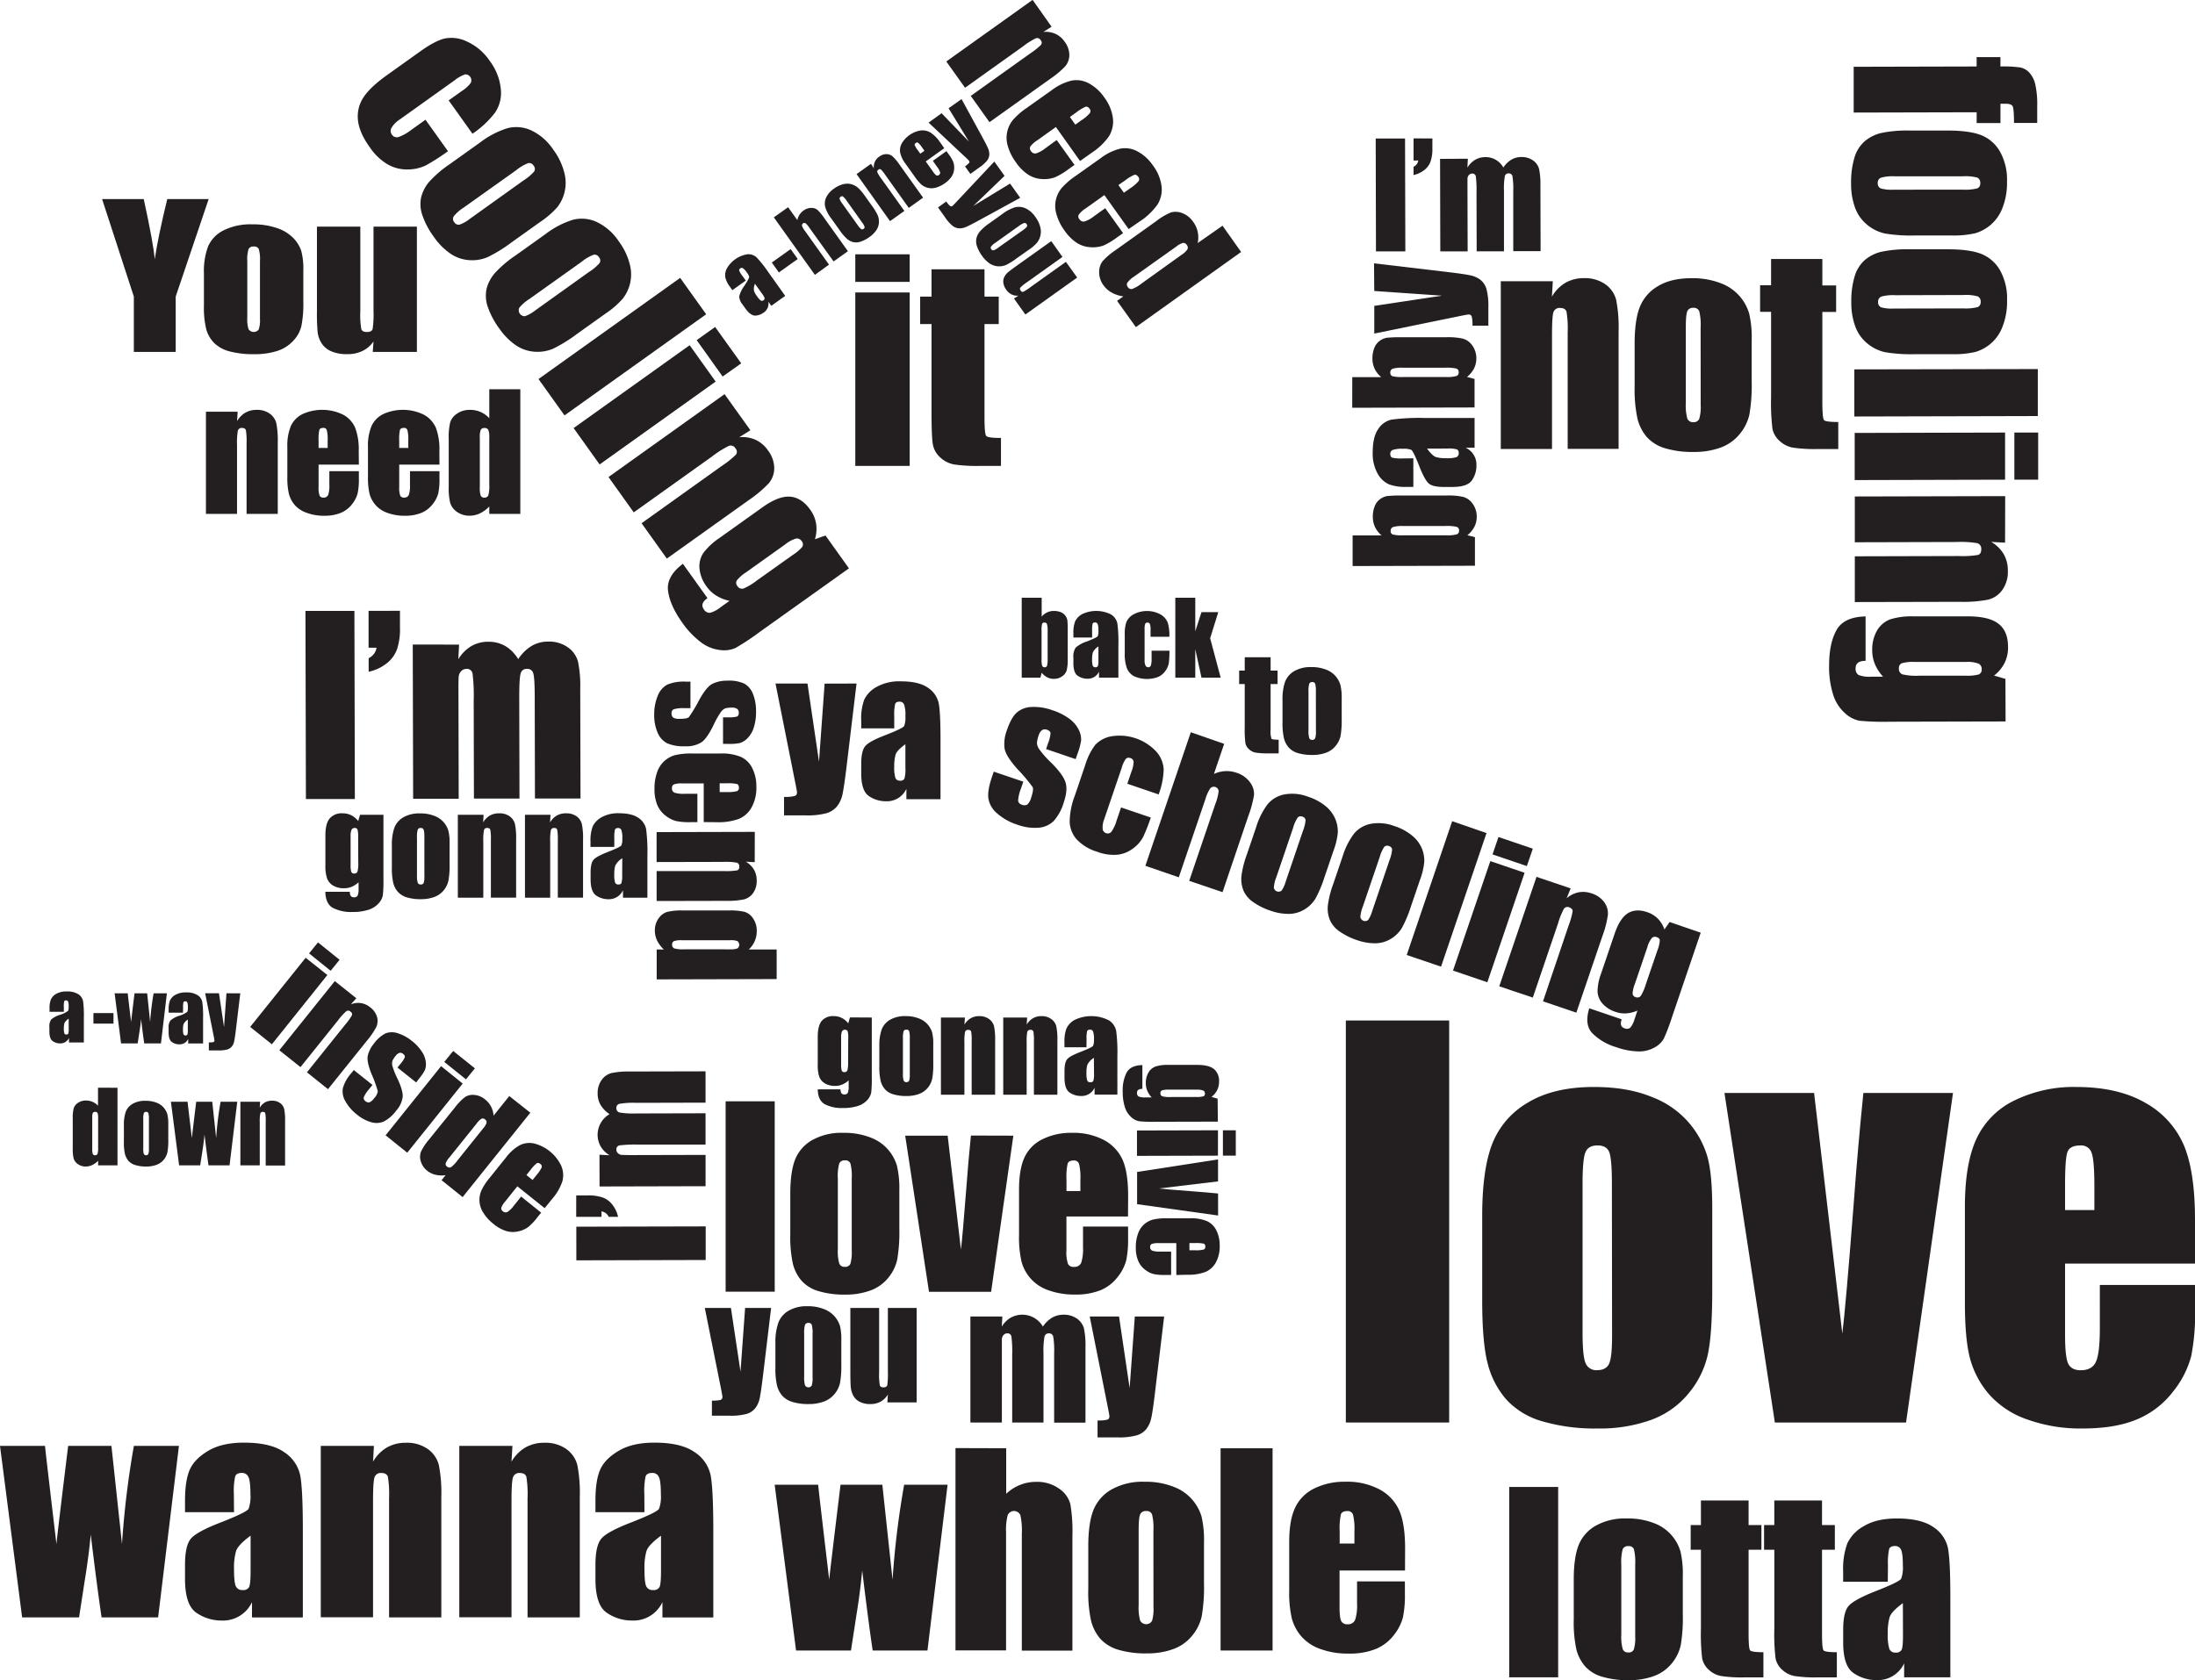 <svg xmlns="http://www.w3.org/2000/svg" width="737.7" height="564.86" viewBox="0 0 737.7 564.86">
  <g id="typelayout">
    <g id="love">
      <g>
        <path d="M496.17,347V482.15H461.44V347Z" transform="translate(-9.13 -3.93)" style="fill: #231f20"/>
        <path d="M584.59,410.26V437.4q0,15-1.5,21.92a30.62,30.62,0,0,1-6.43,13A29,29,0,0,1,564,481.28a50.58,50.58,0,0,1-17.74,2.88,63.31,63.31,0,0,1-18.95-2.46,25.86,25.86,0,0,1-12.07-7.44,29.33,29.33,0,0,1-6.14-12q-1.83-7-1.83-21.17V412.69q0-15.45,3.34-24.14a27.75,27.75,0,0,1,12-13.94q8.68-5.26,22.21-5.26,11.35,0,19.5,3.38a30.6,30.6,0,0,1,18.62,20Q584.59,398.49,584.59,410.26Zm-33.73-8.35c0-5.67-.31-9.25-.92-10.72S548,389,546,389s-3.34.74-4,2.22-1,5.05-1,10.72v50q0,7.85,1,10.23a3.86,3.86,0,0,0,3.92,2.38c2,0,3.33-.73,4-2.17s1-4.57,1-9.36Z" transform="translate(-9.13 -3.93)" style="fill: #231f20"/>
        <path d="M665.5,371.36,649.72,482.15H605.63L588.69,371.36h30.12l9.49,80.9q1.13-8.92,3.81-43.48,1.42-19.3,3.27-37.42Z" transform="translate(-9.13 -3.93)" style="fill: #231f20"/>
        <path d="M746.83,428.72H703.16v24q0,7.51,1.08,9.69c.73,1.44,2.12,2.17,4.18,2.17q3.84,0,5.13-2.88t1.3-11.15V435.9h32v8.18a73.34,73.34,0,0,1-1.3,15.78,32,32,0,0,1-6,11.77,29.47,29.47,0,0,1-12.07,9.4q-7.3,3.12-18.32,3.13a53.18,53.18,0,0,1-18.87-3.09,30.26,30.26,0,0,1-12.74-8.48,30.68,30.68,0,0,1-6.3-11.85q-1.75-6.48-1.75-18.83V409.6q0-14.53,3.92-22.92a26.94,26.94,0,0,1,12.86-12.86,45.28,45.28,0,0,1,20.54-4.47q14.19,0,23.42,5.39A29.65,29.65,0,0,1,743.11,389q3.72,8.89,3.72,25Zm-33.82-18v-8.1q0-8.59-.92-11.1a3.63,3.63,0,0,0-3.76-2.51q-3.5,0-4.34,2.13t-.83,11.48v8.1Z" transform="translate(-9.13 -3.93)" style="fill: #231f20"/>
      </g>
    </g>
    <g id="lotta">
      <g>
        <path d="M532.8,503.81v64H516.35v-64Z" transform="translate(-9.13 -3.93)" style="fill: #231f20"/>
        <path d="M574.69,533.79v12.85A54.63,54.63,0,0,1,574,557a14.6,14.6,0,0,1-3.05,6.17,13.78,13.78,0,0,1-6,4.23,24,24,0,0,1-8.41,1.37,29.85,29.85,0,0,1-9-1.17,12.23,12.23,0,0,1-5.72-3.52,13.92,13.92,0,0,1-2.91-5.69,42.85,42.85,0,0,1-.87-10V534.93c0-4.88.53-8.68,1.59-11.43a13.12,13.12,0,0,1,5.69-6.6,20.05,20.05,0,0,1,10.52-2.49,24,24,0,0,1,9.24,1.6,14.48,14.48,0,0,1,8.82,9.47A33.19,33.19,0,0,1,574.69,533.79Zm-16-4a17.36,17.36,0,0,0-.44-5.08,1.79,1.79,0,0,0-1.85-1,1.87,1.87,0,0,0-1.9,1,15.86,15.86,0,0,0-.48,5.08v23.69a15.21,15.21,0,0,0,.48,4.85,1.81,1.81,0,0,0,1.86,1.12,1.83,1.83,0,0,0,1.87-1,13.22,13.22,0,0,0,.46-4.43Z" transform="translate(-9.13 -3.93)" style="fill: #231f20"/>
        <path d="M596.8,508.35v8.27h4.31v8.31H596.8V553c0,3.45.17,5.38.53,5.77s1.84.6,4.45.6v8.46h-6.45a45.23,45.23,0,0,1-7.79-.46,8.29,8.29,0,0,1-4.11-2.09,7,7,0,0,1-2.22-3.76,67,67,0,0,1-.43-9.95V524.93h-3.44v-8.31h3.44v-8.27Z" transform="translate(-9.13 -3.93)" style="fill: #231f20"/>
        <path d="M621.48,508.35v8.27h4.31v8.31h-4.31V553c0,3.45.17,5.38.53,5.77s1.84.6,4.45.6v8.46H620a45.23,45.23,0,0,1-7.79-.46,8.29,8.29,0,0,1-4.11-2.09,7,7,0,0,1-2.22-3.76,67,67,0,0,1-.43-9.95V524.93H602v-8.31h3.44v-8.27Z" transform="translate(-9.13 -3.93)" style="fill: #231f20"/>
        <path d="M643.58,535.68h-15v-3.52a24.71,24.71,0,0,1,1.41-9.39,13,13,0,0,1,5.63-5.83q4.25-2.54,11-2.53,8.11,0,12.22,2.86a11.19,11.19,0,0,1,4.94,7q.84,4.19.83,17.19v26.34H649.08v-4.68a9.77,9.77,0,0,1-9.29,5.63,13.52,13.52,0,0,1-7.7-2.36q-3.5-2.34-3.5-10.3v-4.31c0-3.93.62-6.6,1.86-8s4.31-3.08,9.22-5q7.88-3.09,8.42-4.15a11,11,0,0,0,.56-4.35c0-2.75-.21-4.53-.61-5.36a2.12,2.12,0,0,0-2-1.25c-1.08,0-1.76.35-2,1a21.4,21.4,0,0,0-.4,5.44Zm5.07,7.2q-3.84,2.8-4.45,4.71a18.56,18.56,0,0,0-.62,5.46,15.75,15.75,0,0,0,.54,5.26,2.08,2.08,0,0,0,2.11,1.18,2,2,0,0,0,2-.93c.31-.61.46-2.24.46-4.88Z" transform="translate(-9.13 -3.93)" style="fill: #231f20"/>
      </g>
    </g>
    <g id="whole">
      <g>
        <path d="M327.6,503.06l-6.77,55.73H302.42q-1.51-10.21-3.52-26.92-.69,7.35-1.91,14.82l-1.86,12.1H276.67l-7.19-55.73H284.1q.18,2.19,3.71,31.92.29-3.06,3.81-31.92h14.05L309.1,535A293.65,293.65,0,0,1,313,503.06Z" transform="translate(-9.13 -3.93)" style="fill: #231f20"/>
        <path d="M347.29,490.8v15.3a15.11,15.11,0,0,1,4.73-3,14.45,14.45,0,0,1,5.44-1,12.6,12.6,0,0,1,7.58,2.26,9.11,9.11,0,0,1,3.82,5.23,55.88,55.88,0,0,1,.69,10.81v38.43h-17V519.57a24.37,24.37,0,0,0-.49-6.26,2.31,2.31,0,0,0-4.26,0,19,19,0,0,0-.55,5.67v39.77h-17v-68Z" transform="translate(-9.13 -3.93)" style="fill: #231f20"/>
        <path d="M413.77,522.63v13.65a57,57,0,0,1-.76,11,15.43,15.43,0,0,1-3.23,6.55,14.63,14.63,0,0,1-6.36,4.5,25.62,25.62,0,0,1-8.93,1.44,32.06,32.06,0,0,1-9.53-1.23,13.14,13.14,0,0,1-6.07-3.74,14.72,14.72,0,0,1-3.08-6.05,45.1,45.1,0,0,1-.93-10.64V523.85q0-7.77,1.68-12.14a14,14,0,0,1,6.05-7,21.33,21.33,0,0,1,11.17-2.64,25.32,25.32,0,0,1,9.8,1.7,15.34,15.34,0,0,1,9.37,10A34.82,34.82,0,0,1,413.77,522.63Zm-17-4.2a18.43,18.43,0,0,0-.46-5.39,1.89,1.89,0,0,0-2-1.12,2,2,0,0,0-2,1.12c-.33.74-.5,2.54-.5,5.39v25.16a16.5,16.5,0,0,0,.5,5.14,2.29,2.29,0,0,0,4,.1,14.25,14.25,0,0,0,.48-4.7Z" transform="translate(-9.13 -3.93)" style="fill: #231f20"/>
        <path d="M436.82,490.8v68H419.35v-68Z" transform="translate(-9.13 -3.93)" style="fill: #231f20"/>
        <path d="M481.33,531.91h-22V544c0,2.52.18,4.15.55,4.87a2.12,2.12,0,0,0,2.1,1.1,2.56,2.56,0,0,0,2.58-1.45,16,16,0,0,0,.65-5.61v-7.35h16.08v4.12a36.55,36.55,0,0,1-.65,7.94,16.22,16.22,0,0,1-3,5.92,14.84,14.84,0,0,1-6.07,4.72,23.49,23.49,0,0,1-9.22,1.57,26.72,26.72,0,0,1-9.49-1.55,15.16,15.16,0,0,1-6.4-4.26,15.39,15.39,0,0,1-3.17-6,38.44,38.44,0,0,1-.88-9.47V522.3q0-7.32,2-11.53a13.59,13.59,0,0,1,6.47-6.47,22.76,22.76,0,0,1,10.33-2.24,23.18,23.18,0,0,1,11.78,2.7,14.89,14.89,0,0,1,6.5,7.18q1.88,4.48,1.87,12.58Zm-17-9.07v-4.07a21,21,0,0,0-.46-5.59,1.83,1.83,0,0,0-1.89-1.26c-1.18,0-1.91.36-2.19,1.07a22.36,22.36,0,0,0-.42,5.78v4.07Z" transform="translate(-9.13 -3.93)" style="fill: #231f20"/>
      </g>
    </g>
    <g id="wanna">
      <g>
        <path d="M69.27,490l-7,57.67h-19q-1.56-10.57-3.64-27.86-.72,7.61-2,15.34l-1.93,12.52H16.57L9.13,490H24.26q.18,2.25,3.84,33,.28-3.16,3.94-33H46.58l3.55,33a301.46,301.46,0,0,1,4-33Z" transform="translate(-9.13 -3.93)" style="fill: #231f20"/>
        <path d="M87.78,512.29H71.31v-3.86q0-6.69,1.55-10.32t6.19-6.41q4.65-2.79,12.08-2.78,8.91,0,13.43,3.15A12.3,12.3,0,0,1,110,499.8q.92,4.59.91,18.88v29H93.82v-5.14a10.73,10.73,0,0,1-10.21,6.18,14.77,14.77,0,0,1-8.45-2.59q-3.84-2.58-3.85-11.32V530q0-6.48,2-8.83t10.12-5.47q8.65-3.39,9.26-4.56a12.29,12.29,0,0,0,.61-4.79q0-4.51-.68-5.88a2.29,2.29,0,0,0-2.23-1.37c-1.19,0-1.93.38-2.22,1.15a23.27,23.27,0,0,0-.44,6Zm5.57,7.91q-4.21,3.09-4.89,5.18a20.45,20.45,0,0,0-.68,6c0,3,.2,4.91.59,5.78a2.3,2.3,0,0,0,2.33,1.31,2.16,2.16,0,0,0,2.15-1c.33-.69.5-2.47.5-5.37Z" transform="translate(-9.13 -3.93)" style="fill: #231f20"/>
        <path d="M134.8,490l-.3,5.31a13.12,13.12,0,0,1,4.67-4.77,12.62,12.62,0,0,1,6.37-1.58,12.16,12.16,0,0,1,7.39,2.12,9.47,9.47,0,0,1,3.69,5.37,49.06,49.06,0,0,1,.83,10.8v40.42H139.89V507.69a37.29,37.29,0,0,0-.39-7.26c-.26-.87-1-1.3-2.17-1.3a2.17,2.17,0,0,0-2.35,1.5q-.48,1.5-.48,8v39H116.94V490Z" transform="translate(-9.13 -3.93)" style="fill: #231f20"/>
        <path d="M181.35,490l-.31,5.31a13.2,13.2,0,0,1,4.67-4.77,12.65,12.65,0,0,1,6.37-1.58,12.14,12.14,0,0,1,7.39,2.12,9.47,9.47,0,0,1,3.69,5.37,49.06,49.06,0,0,1,.83,10.8v40.42H186.43V507.69a37.29,37.29,0,0,0-.39-7.26c-.26-.87-1-1.3-2.17-1.3a2.17,2.17,0,0,0-2.35,1.5q-.48,1.5-.48,8v39H163.49V490Z" transform="translate(-9.13 -3.93)" style="fill: #231f20"/>
        <path d="M225.72,512.29H209.25v-3.86q0-6.69,1.54-10.32T217,491.7q4.65-2.79,12.08-2.78,8.91,0,13.43,3.15a12.3,12.3,0,0,1,5.43,7.73q.92,4.59.92,18.88v29H231.76v-5.14a10.73,10.73,0,0,1-10.22,6.18,14.8,14.8,0,0,1-8.45-2.59q-3.84-2.58-3.84-11.32V530q0-6.48,2-8.83t10.12-5.47q8.66-3.39,9.26-4.56a12.1,12.1,0,0,0,.61-4.79c0-3-.23-5-.67-5.88a2.31,2.31,0,0,0-2.24-1.37c-1.19,0-1.93.38-2.22,1.15a23.46,23.46,0,0,0-.43,6Zm5.56,7.91q-4.22,3.09-4.89,5.18a20.5,20.5,0,0,0-.67,6c0,3,.19,4.91.58,5.78a2.3,2.3,0,0,0,2.33,1.31,2.15,2.15,0,0,0,2.15-1c.33-.69.5-2.47.5-5.37Z" transform="translate(-9.13 -3.93)" style="fill: #231f20"/>
      </g>
    </g>
    <g id="love-2" data-name="love">
      <g>
        <path d="M269.5,374.17v64H253v-64Z" transform="translate(-9.13 -3.93)" style="fill: #231f20"/>
        <path d="M311.38,404.15V417a54.63,54.63,0,0,1-.71,10.38,14.6,14.6,0,0,1-3.05,6.17,13.72,13.72,0,0,1-6,4.23,23.94,23.94,0,0,1-8.4,1.37,29.88,29.88,0,0,1-9-1.17,12.28,12.28,0,0,1-5.72-3.52,13.85,13.85,0,0,1-2.9-5.69,42.85,42.85,0,0,1-.87-10V405.29q0-7.31,1.58-11.43a13.12,13.12,0,0,1,5.69-6.6,20.05,20.05,0,0,1,10.52-2.49,24,24,0,0,1,9.24,1.6,14.48,14.48,0,0,1,8.82,9.47A33.19,33.19,0,0,1,311.38,404.15Zm-16-4a17.49,17.49,0,0,0-.43-5.08,1.79,1.79,0,0,0-1.86-1.05,1.87,1.87,0,0,0-1.9,1.05,15.86,15.86,0,0,0-.48,5.08v23.69a15.21,15.21,0,0,0,.48,4.85,1.81,1.81,0,0,0,1.86,1.12,1.85,1.85,0,0,0,1.88-1,13.59,13.59,0,0,0,.45-4.43Z" transform="translate(-9.13 -3.93)" style="fill: #231f20"/>
        <path d="M349.7,385.72l-7.47,52.48H321.35l-8-52.48h14.27L332.08,424q.54-4.23,1.81-20.6.67-9.13,1.55-17.72Z" transform="translate(-9.13 -3.93)" style="fill: #231f20"/>
        <path d="M388.23,412.89H367.54v11.35a12.44,12.44,0,0,0,.52,4.59,2,2,0,0,0,2,1,2.4,2.4,0,0,0,2.44-1.36,15.16,15.16,0,0,0,.61-5.28v-6.92h15.15v3.87a34.55,34.55,0,0,1-.62,7.48,15.28,15.28,0,0,1-2.86,5.58,14.08,14.08,0,0,1-5.72,4.45,22.29,22.29,0,0,1-8.68,1.48,25.32,25.32,0,0,1-8.94-1.46,13.93,13.93,0,0,1-9-9.64,36.36,36.36,0,0,1-.83-8.91V403.83q0-6.88,1.86-10.86a12.77,12.77,0,0,1,6.09-6.09,21.49,21.49,0,0,1,9.73-2.11,21.81,21.81,0,0,1,11.1,2.55,14.06,14.06,0,0,1,6.13,6.76q1.75,4.21,1.76,11.85Zm-16-8.55v-3.83a19.24,19.24,0,0,0-.44-5.26,1.72,1.72,0,0,0-1.78-1.19c-1.1,0-1.79.34-2.05,1a20.59,20.59,0,0,0-.4,5.44v3.83Z" transform="translate(-9.13 -3.93)" style="fill: #231f20"/>
      </g>
    </g>
    <g id="my">
      <g>
        <path d="M346,446.52l-.19,3.39a8.64,8.64,0,0,1,3-3,8,8,0,0,1,10.82,3,9.65,9.65,0,0,1,3.09-3,7.38,7.38,0,0,1,3.81-1,7.53,7.53,0,0,1,4.58,1.34,5.94,5.94,0,0,1,2.32,3.29,27.75,27.75,0,0,1,.51,6.33v25.32H363.41V458.92a29.76,29.76,0,0,0-.31-5.65,1.38,1.38,0,0,0-1.44-1.09,1.42,1.42,0,0,0-1.49,1.08,27,27,0,0,0-.34,5.66v23.23H349.31V459.51a41.15,41.15,0,0,0-.26-6.28,1.29,1.29,0,0,0-1.41-1.05,1.64,1.64,0,0,0-1.23.55,2.18,2.18,0,0,0-.57,1.35c0,.52,0,1.65,0,3.37v24.7H335.26V446.52Z" transform="translate(-9.13 -3.93)" style="fill: #231f20"/>
        <path d="M400.38,446.52l-3.1,25.78q-.73,6.12-1.23,8.35a9.18,9.18,0,0,1-1.65,3.68,6.6,6.6,0,0,1-3.21,2.13,22.51,22.51,0,0,1-6.57.69H378v-5.69a12.53,12.53,0,0,0,3.26-.26,1.08,1.08,0,0,0,.72-1.14c0-.29-.22-1.53-.67-3.73l-5.94-29.81h9.85l3.56,24.06,1.74-24.06Z" transform="translate(-9.13 -3.93)" style="fill: #231f20"/>
      </g>
    </g>
    <g id="you3">
      <g>
        <path d="M268.29,443.63l-2.76,23q-.66,5.44-1.1,7.44a8.08,8.08,0,0,1-1.47,3.27,5.94,5.94,0,0,1-2.86,1.91,20.43,20.43,0,0,1-5.85.61h-5.86v-5.08a11.38,11.38,0,0,0,2.9-.22,1,1,0,0,0,.64-1c0-.26-.2-1.36-.59-3.33L246,443.63h8.78L258,465.06l1.55-21.43Z" transform="translate(-9.13 -3.93)" style="fill: #231f20"/>
        <path d="M291.88,454.78v7.77a32.53,32.53,0,0,1-.43,6.28,8.71,8.71,0,0,1-1.84,3.73,8.3,8.3,0,0,1-3.62,2.56,14.53,14.53,0,0,1-5.09.83,18.11,18.11,0,0,1-5.43-.71,7.53,7.53,0,0,1-3.46-2.12,8.42,8.42,0,0,1-1.75-3.45,25.41,25.41,0,0,1-.53-6.07v-8.13a19.79,19.79,0,0,1,1-6.91,7.88,7.88,0,0,1,3.44-4,12.09,12.09,0,0,1,6.37-1.51,14.62,14.62,0,0,1,5.58,1,8.91,8.91,0,0,1,3.6,2.53,8.79,8.79,0,0,1,1.74,3.2A20.09,20.09,0,0,1,291.88,454.78Zm-9.66-2.4a10.78,10.78,0,0,0-.26-3.07,1.11,1.11,0,0,0-1.13-.64,1.15,1.15,0,0,0-1.15.64,9.82,9.82,0,0,0-.28,3.07v14.33a9.49,9.49,0,0,0,.28,2.94,1.31,1.31,0,0,0,2.26.06,7.92,7.92,0,0,0,.28-2.68Z" transform="translate(-9.13 -3.93)" style="fill: #231f20"/>
        <path d="M317.2,443.63v31.75h-9.84l.17-2.64a6.77,6.77,0,0,1-2.47,2.41,7,7,0,0,1-3.39.8,7.48,7.48,0,0,1-3.61-.77,4.91,4.91,0,0,1-2.12-2,7.49,7.49,0,0,1-.85-2.64c-.11-.92-.17-2.74-.17-5.47V443.63h9.67v21.6a21.68,21.68,0,0,0,.23,4.4c.15.47.56.7,1.23.7s1.14-.24,1.28-.72a28.45,28.45,0,0,0,.2-4.62V443.63Z" transform="translate(-9.13 -3.93)" style="fill: #231f20"/>
      </g>
    </g>
    <g id="give">
      <g>
        <path d="M418.43,381l-21,.05a45.05,45.05,0,0,1-5.48-.18,5.47,5.47,0,0,1-2.63-1.38,7.36,7.36,0,0,1-2.12-3.31,16.48,16.48,0,0,1-.74-5.34,13,13,0,0,1,1.32-6.36c.9-1.6,2.65-2.43,5.28-2.49l0,8c-1.2,0-1.81.44-1.8,1.32a1.28,1.28,0,0,0,.55,1.24,5.53,5.53,0,0,0,2.32.31h2.06a7.73,7.73,0,0,1-1.47-2.24,6.34,6.34,0,0,1-.5-2.47,6.85,6.85,0,0,1,.9-3.68,4.6,4.6,0,0,1,2.36-2,12.6,12.6,0,0,1,4.17-.54l9.89,0q3.87,0,5.58,1.39a5.16,5.16,0,0,1,1.71,4.24,6.36,6.36,0,0,1-.63,2.84,6.81,6.81,0,0,1-1.9,2.29l2.05.59Zm-7.24-8.29a7.91,7.91,0,0,0,2.38-.22.91.91,0,0,0,.51-.95,1.06,1.06,0,0,0-.59-1,6.06,6.06,0,0,0-2.3-.29l-9.15,0a8,8,0,0,0-2.37.23.93.93,0,0,0-.54.95,1,1,0,0,0,.66,1.06,10.28,10.28,0,0,0,3,.24Z" transform="translate(-9.13 -3.93)" style="fill: #231f20"/>
        <path d="M418.46,392.44l-27.21.07,0-8.53,27.22-.07Zm6,0h-4.33l0-8.53h4.33Z" transform="translate(-9.13 -3.93)" style="fill: #231f20"/>
        <path d="M418.51,412.56l-27.22-3.81,0-10.83,27.2-4.22,0,7.39-19.87,2.38c1.47.18,5,.49,10.69.91q4.74.35,9.19.78Z" transform="translate(-9.13 -3.93)" style="fill: #231f20"/>
        <path d="M404.47,432.57l0-10.72h-5.88a6.45,6.45,0,0,0-2.38.27,1,1,0,0,0-.53,1,1.24,1.24,0,0,0,.71,1.26,7.82,7.82,0,0,0,2.74.31h3.59v7.86h-2a18.15,18.15,0,0,1-3.87-.31,7.9,7.9,0,0,1-2.9-1.48,7.17,7.17,0,0,1-2.31-3,11.28,11.28,0,0,1-.78-4.5,12.74,12.74,0,0,1,.75-4.63,7.34,7.34,0,0,1,2.07-3.13,7.5,7.5,0,0,1,2.91-1.56,18.56,18.56,0,0,1,4.62-.44l7.94,0a13.44,13.44,0,0,1,5.63.95,6.68,6.68,0,0,1,3.17,3.15,11.13,11.13,0,0,1,1.1,5,11.34,11.34,0,0,1-1.3,5.76,7.29,7.29,0,0,1-3.5,3.18,16.19,16.19,0,0,1-6.14.93Zm4.41-8.32h2a10,10,0,0,0,2.72-.23.9.9,0,0,0,.62-.93c0-.57-.18-.93-.53-1.06a10.85,10.85,0,0,0-2.82-.2h-2Z" transform="translate(-9.13 -3.93)" style="fill: #231f20"/>
      </g>
    </g>
    <g id="gonna2">
      <g>
        <path d="M302.12,346v20a42.45,42.45,0,0,1-.19,5.23,5.19,5.19,0,0,1-1.31,2.5,7.07,7.07,0,0,1-3.16,2,16,16,0,0,1-5.09.69,12.27,12.27,0,0,1-6.05-1.28q-2.28-1.28-2.36-5h7.65c0,1.15.42,1.72,1.25,1.72a1.23,1.23,0,0,0,1.19-.52,5.25,5.25,0,0,0,.3-2.21v-2a7.54,7.54,0,0,1-2.14,1.39,6.13,6.13,0,0,1-2.36.47,6.44,6.44,0,0,1-3.5-.86,4.38,4.38,0,0,1-1.89-2.25,12.15,12.15,0,0,1-.5-4v-9.41q0-3.69,1.32-5.31a4.92,4.92,0,0,1,4.05-1.63,6,6,0,0,1,2.7.61,6.32,6.32,0,0,1,2.18,1.82l.57-2Zm-7.91,6.88a7.36,7.36,0,0,0-.21-2.27.87.87,0,0,0-.9-.49,1,1,0,0,0-1,.56,5.57,5.57,0,0,0-.28,2.2v8.71a7.38,7.38,0,0,0,.21,2.25.86.86,0,0,0,.9.52,1,1,0,0,0,1-.62,10.65,10.65,0,0,0,.23-2.83Z" transform="translate(-9.13 -3.93)" style="fill: #231f20"/>
        <path d="M322.78,355.1v6.35a26.42,26.42,0,0,1-.35,5.13,7.15,7.15,0,0,1-1.5,3.05,6.87,6.87,0,0,1-3,2.09,11.85,11.85,0,0,1-4.15.67,14.56,14.56,0,0,1-4.43-.58,6,6,0,0,1-2.83-1.73,6.85,6.85,0,0,1-1.43-2.82,20.94,20.94,0,0,1-.43-4.95v-6.64a16.22,16.22,0,0,1,.78-5.64,6.49,6.49,0,0,1,2.81-3.27,9.93,9.93,0,0,1,5.2-1.23,11.81,11.81,0,0,1,4.56.8,7.21,7.21,0,0,1,2.94,2.06A7.12,7.12,0,0,1,322.4,351,16,16,0,0,1,322.78,355.1Zm-7.89-2a8.82,8.82,0,0,0-.21-2.51.9.9,0,0,0-.92-.52.94.94,0,0,0-.94.52,8.19,8.19,0,0,0-.23,2.51v11.7a7.82,7.82,0,0,0,.23,2.39,1.07,1.07,0,0,0,1.85.05,6.68,6.68,0,0,0,.22-2.19Z" transform="translate(-9.13 -3.93)" style="fill: #231f20"/>
        <path d="M333.41,346l-.14,2.39a5.83,5.83,0,0,1,2.1-2.14,5.6,5.6,0,0,1,2.86-.72,5.4,5.4,0,0,1,3.32,1,4.22,4.22,0,0,1,1.66,2.41,22,22,0,0,1,.37,4.86v18.16h-7.89V354a16.66,16.66,0,0,0-.17-3.26c-.12-.39-.44-.59-1-.59a1,1,0,0,0-1.05.68,16.31,16.31,0,0,0-.22,3.6v17.52h-7.89V346Z" transform="translate(-9.13 -3.93)" style="fill: #231f20"/>
        <path d="M354.33,346l-.14,2.39a5.83,5.83,0,0,1,2.1-2.14,5.6,5.6,0,0,1,2.86-.72,5.42,5.42,0,0,1,3.32,1,4.27,4.27,0,0,1,1.66,2.41,22,22,0,0,1,.37,4.86v18.16h-7.89V354a17.57,17.57,0,0,0-.17-3.26.9.9,0,0,0-1-.59,1,1,0,0,0-1.06.68,17.31,17.31,0,0,0-.21,3.6v17.52H346.3V346Z" transform="translate(-9.13 -3.93)" style="fill: #231f20"/>
        <path d="M374.27,356h-7.4V354.3a12.26,12.26,0,0,1,.69-4.63,6.47,6.47,0,0,1,2.78-2.89,13,13,0,0,1,11.47.17,5.5,5.5,0,0,1,2.44,3.48,54.83,54.83,0,0,1,.41,8.48v13H377v-2.31a4.78,4.78,0,0,1-4.59,2.78,6.72,6.72,0,0,1-3.8-1.16c-1.15-.78-1.72-2.47-1.72-5.09V364c0-1.94.3-3.26.91-4s2.13-1.53,4.55-2.47c2.6-1,4-1.69,4.16-2.05a5.22,5.22,0,0,0,.28-2.14,7.3,7.3,0,0,0-.3-2.65,1.06,1.06,0,0,0-1-.62c-.53,0-.87.18-1,.52a10.68,10.68,0,0,0-.19,2.69Zm2.5,3.56a5.8,5.8,0,0,0-2.2,2.32,9.33,9.33,0,0,0-.3,2.7,8,8,0,0,0,.26,2.59,1,1,0,0,0,1.05.59,1,1,0,0,0,1-.46,7.31,7.31,0,0,0,.23-2.41Z" transform="translate(-9.13 -3.93)" style="fill: #231f20"/>
      </g>
    </g>
    <g id="im3">
      <g>
        <path d="M202.82,416.32l43.48-.1,0,11.3-43.47.11Z" transform="translate(-9.13 -3.93)" style="fill: #231f20"/>
        <path d="M202.79,405.8h3.9a14.62,14.62,0,0,1,5,.71A7.25,7.25,0,0,1,215,409a10,10,0,0,1,1.85,4h-3.14a3.21,3.21,0,0,0-2.42-1.82v1.82l-8.51,0Z" transform="translate(-9.13 -3.93)" style="fill: #231f20"/>
        <path d="M210.6,392.13l3.39.18a8.62,8.62,0,0,1-3-3,8,8,0,0,1,3-10.83,9.77,9.77,0,0,1-3-3.08,7.38,7.38,0,0,1-1-3.81,7.46,7.46,0,0,1,1.33-4.58,5.91,5.91,0,0,1,3.28-2.33,28.06,28.06,0,0,1,6.33-.53l25.32-.06,0,10.53-23.23.06a28.6,28.6,0,0,0-5.66.32,1.37,1.37,0,0,0-1.08,1.44,1.42,1.42,0,0,0,1.08,1.49,27.59,27.59,0,0,0,5.66.32l23.23-.06,0,10.53-22.64,0a42,42,0,0,0-6.28.27,1.31,1.31,0,0,0-1.05,1.42,1.62,1.62,0,0,0,.56,1.23,2.09,2.09,0,0,0,1.34.56c.53,0,1.65.05,3.37.05l24.71-.06,0,10.52-35.63.09Z" transform="translate(-9.13 -3.93)" style="fill: #231f20"/>
      </g>
    </g>
    <g id="it">
      <g>
        <path d="M314.86,89.42v9.27H296.58V89.42Zm0,12.83v58.31H296.58V102.25Z" transform="translate(-9.13 -3.93)" style="fill: #231f20"/>
        <path d="M340,94.47v9.18h4.79v9.23H340v31.2q0,5.76.59,6.42t4.95.66v9.4h-7.17a52.05,52.05,0,0,1-8.65-.5,9.3,9.3,0,0,1-4.57-2.33,7.73,7.73,0,0,1-2.46-4.18c-.33-1.56-.49-5.25-.49-11.05V112.88h-3.82v-9.23h3.82V94.47Z" transform="translate(-9.13 -3.93)" style="fill: #231f20"/>
      </g>
    </g>
    <g id="need2">
      <g>
        <path d="M362.55,12.92l-2.78,1.75a8.09,8.09,0,0,1,4.08.64,7.68,7.68,0,0,1,3.08,2.63,7.47,7.47,0,0,1,1.58,4.48,5.83,5.83,0,0,1-1.37,3.79A30.66,30.66,0,0,1,362,30.5L341.68,45l-6.3-8.83,20.08-14.34A23.15,23.15,0,0,0,359,19a1.21,1.21,0,0,0-.12-1.56,1.35,1.35,0,0,0-1.6-.65,23.17,23.17,0,0,0-4.2,2.64l-19.61,14-6.3-8.83,29-20.71Z" transform="translate(-9.13 -3.93)" style="fill: #231f20"/>
        <path d="M372.12,58.06,364,46.63l-6.27,4.48a8.4,8.4,0,0,0-2.33,2.09,1.36,1.36,0,0,0,.21,1.5,1.64,1.64,0,0,0,1.71.81,10.24,10.24,0,0,0,3.16-1.75L364.26,51l6,8.37-2.15,1.53a23.52,23.52,0,0,1-4.37,2.61,10.34,10.34,0,0,1-4.21.62,9.45,9.45,0,0,1-4.72-1.41,15,15,0,0,1-4.24-4.21A17.1,17.1,0,0,1,347.83,53a9.44,9.44,0,0,1,1.77-8.79,24.56,24.56,0,0,1,4.6-4l8.45-6A17.89,17.89,0,0,1,369.39,31a8.7,8.7,0,0,1,5.77,1,14.67,14.67,0,0,1,5,4.54,14.87,14.87,0,0,1,3,7.14,9.54,9.54,0,0,1-1.32,6.06A21.54,21.54,0,0,1,376,55.31Zm-1.6-12.22,2.12-1.52A13.06,13.06,0,0,0,375.37,42a1.17,1.17,0,0,0,0-1.45c-.44-.62-.9-.86-1.37-.74a14.41,14.41,0,0,0-3.17,1.92l-2.12,1.52Z" transform="translate(-9.13 -3.93)" style="fill: #231f20"/>
        <path d="M388.45,80.94l-8.16-11.43L374,74a8.38,8.38,0,0,0-2.33,2.1,1.32,1.32,0,0,0,.21,1.49,1.64,1.64,0,0,0,1.71.81,9.94,9.94,0,0,0,3.16-1.74l3.83-2.74,6,8.38-2.14,1.52a24.25,24.25,0,0,1-4.37,2.62,10.35,10.35,0,0,1-4.21.61,9.54,9.54,0,0,1-4.72-1.4,15.16,15.16,0,0,1-4.24-4.21,17.24,17.24,0,0,1-2.72-5.52,9.44,9.44,0,0,1,1.76-8.78,24.52,24.52,0,0,1,4.6-4l8.46-6a17.71,17.71,0,0,1,6.74-3.26,8.65,8.65,0,0,1,5.77,1,14.45,14.45,0,0,1,5,4.54,14.72,14.72,0,0,1,3,7.13,9.52,9.52,0,0,1-1.32,6.06,21.55,21.55,0,0,1-5.85,5.65Zm-1.6-12.22L389,67.21a13,13,0,0,0,2.73-2.32,1.16,1.16,0,0,0,0-1.45c-.43-.61-.89-.86-1.36-.74a14.2,14.2,0,0,0-3.17,1.93L385,66.14Z" transform="translate(-9.13 -3.93)" style="fill: #231f20"/>
        <path d="M426.25,88.64,390.87,113.9l-6.31-8.83,2.11-1.5a11.29,11.29,0,0,1-3.88-1.26A8.43,8.43,0,0,1,380,99.85a7.37,7.37,0,0,1-1.46-4.33,6,6,0,0,1,1.12-3.73A22.55,22.55,0,0,1,384,88.06l13.58-9.69a22.36,22.36,0,0,1,5-3,5.84,5.84,0,0,1,3.86.2,7.68,7.68,0,0,1,3.66,2.89,8.82,8.82,0,0,1,1.55,7.18L420,79.81Zm-20,.94a6.76,6.76,0,0,0,1.94-1.8A1.35,1.35,0,0,0,408,86.3a1.37,1.37,0,0,0-1.25-.71,6.69,6.69,0,0,0-2.39,1.3L390.14,97A8,8,0,0,0,388,99a1.23,1.23,0,0,0,.16,1.4,1.37,1.37,0,0,0,1.43.69,11.89,11.89,0,0,0,3.26-1.89Z" transform="translate(-9.13 -3.93)" style="fill: #231f20"/>
      </g>
    </g>
    <g id="you2">
      <g>
        <path d="M352,70.43,338.34,77.9q-3.25,1.78-4.51,2.31a5.29,5.29,0,0,1-2.37.48,4,4,0,0,1-2.16-.82,13.63,13.63,0,0,1-2.63-3l-2.29-3.21,2.78-2a7.23,7.23,0,0,0,1.26,1.5.64.64,0,0,0,.81,0c.14-.1.67-.64,1.59-1.63L343.3,58.24l3.44,4.81L336.23,73.18l12.36-7.54Z" transform="translate(-9.13 -3.93)" style="fill: #231f20"/>
        <path d="M355.13,87.73l-4.26,3A21.91,21.91,0,0,1,347.26,93a6,6,0,0,1-2.77.45,5.6,5.6,0,0,1-2.82-1A9.88,9.88,0,0,1,339.23,90a12,12,0,0,1-1.74-3.25A5,5,0,0,1,337.3,84a5.7,5.7,0,0,1,1.2-2.31A17.13,17.13,0,0,1,341.62,79l4.46-3.19a13.55,13.55,0,0,1,4.17-2.18,5.31,5.31,0,0,1,3.53.33,8.1,8.1,0,0,1,3.32,2.9,9.56,9.56,0,0,1,1.65,3.44,5.94,5.94,0,0,1,0,3,6,6,0,0,1-1.08,2.2A13.12,13.12,0,0,1,355.13,87.73Zm-2.47-6.24a7,7,0,0,0,1.58-1.34.75.75,0,0,0-.09-.87.78.78,0,0,0-.8-.38,6.71,6.71,0,0,0-1.79,1l-7.86,5.61a6,6,0,0,0-1.49,1.31.73.73,0,0,0,.06.88.75.75,0,0,0,.79.38,5.32,5.32,0,0,0,1.57-.9Z" transform="translate(-9.13 -3.93)" style="fill: #231f20"/>
        <path d="M371.15,97.24l-17.41,12.42-3.84-5.39,1.51-.94a4.54,4.54,0,0,1-2.29-.41,4.69,4.69,0,0,1-1.77-1.54,5.2,5.2,0,0,1-1-2.28,3.36,3.36,0,0,1,.29-2,4.88,4.88,0,0,1,1.11-1.5c.46-.42,1.44-1.16,2.93-2.23L362.43,85l3.78,5.3-11.84,8.45a14.8,14.8,0,0,0-2.32,1.85c-.2.26-.16.58.1,1s.58.53.89.42a18.63,18.63,0,0,0,2.61-1.7l11.71-8.36Z" transform="translate(-9.13 -3.93)" style="fill: #231f20"/>
      </g>
    </g>
    <g id="_-honey" data-name="-honey">
      <g>
        <path d="M274.85,87.67,277.23,91l-6.33,4.52-2.38-3.33Z" transform="translate(-9.13 -3.93)" style="fill: #231f20"/>
        <path d="M274,73.59l3.1,4.34a5.43,5.43,0,0,1,.73-1.82,5,5,0,0,1,1.34-1.39,4.35,4.35,0,0,1,2.61-.89,3.15,3.15,0,0,1,2.14.71,18.79,18.79,0,0,1,2.39,2.93l7.79,10.91-4.82,3.44-8-11.14a8.4,8.4,0,0,0-1.4-1.68.81.81,0,0,0-1.2.88,6.67,6.67,0,0,0,1,1.72l8.06,11.29L283,96.33,269.2,77Z" transform="translate(-9.13 -3.93)" style="fill: #231f20"/>
        <path d="M299.34,69.15,302.1,73a19.46,19.46,0,0,1,2,3.28,5.34,5.34,0,0,1,.41,2.51,5,5,0,0,1-.89,2.57,8.92,8.92,0,0,1-2.24,2.22,11.05,11.05,0,0,1-3,1.58,4.57,4.57,0,0,1-2.48.17,5.17,5.17,0,0,1-2.1-1.09,16,16,0,0,1-2.42-2.84l-2.9-4.05a12.05,12.05,0,0,1-2-3.79,4.86,4.86,0,0,1,.3-3.21,7.42,7.42,0,0,1,2.63-3,8.92,8.92,0,0,1,3.13-1.5,5.45,5.45,0,0,1,2.69,0,5.72,5.72,0,0,1,2,1A12.56,12.56,0,0,1,299.34,69.15Zm-5.67,2.25A6.49,6.49,0,0,0,292.44,70a.66.66,0,0,0-.78.08.71.71,0,0,0-.35.73,6,6,0,0,0,.95,1.63l5.1,7.14a5.52,5.52,0,0,0,1.19,1.36.67.67,0,0,0,.8-.06.66.66,0,0,0,.34-.71,4.69,4.69,0,0,0-.81-1.44Z" transform="translate(-9.13 -3.93)" style="fill: #231f20"/>
        <path d="M301.86,59l.95,1.51a4.45,4.45,0,0,1,.35-2.22,4.25,4.25,0,0,1,1.44-1.68,4.09,4.09,0,0,1,2.44-.87,3.23,3.23,0,0,1,2.06.75,16.66,16.66,0,0,1,2.35,2.8l7.91,11.09-4.81,3.44-7.83-11a12,12,0,0,0-1.53-1.91.65.65,0,0,0-.85.07.73.73,0,0,0-.35.87,13.1,13.1,0,0,0,1.44,2.29l7.64,10.7-4.82,3.43L297,62.46Z" transform="translate(-9.13 -3.93)" style="fill: #231f20"/>
        <path d="M326.48,53.75l-6.23,4.45,2.44,3.42a4.79,4.79,0,0,0,1.14,1.28.75.75,0,0,0,.82-.12.9.9,0,0,0,.44-.93,5.68,5.68,0,0,0-.95-1.73L322.65,58l4.56-3.26.84,1.16a12.77,12.77,0,0,1,1.42,2.39,5.78,5.78,0,0,1,.34,2.3A5.24,5.24,0,0,1,329,63.2a8.22,8.22,0,0,1-2.3,2.31,9.37,9.37,0,0,1-3,1.49,5.23,5.23,0,0,1-2.68.08,5.31,5.31,0,0,1-2.11-1,13.34,13.34,0,0,1-2.17-2.51l-3.29-4.61a9.69,9.69,0,0,1-1.78-3.67,4.76,4.76,0,0,1,.53-3.15,9.08,9.08,0,0,1,6.37-4.35,5.25,5.25,0,0,1,3.3.72A11.63,11.63,0,0,1,325,51.65Zm-6.67.87L319,53.47a7.43,7.43,0,0,0-1.27-1.5.65.65,0,0,0-.79,0c-.33.24-.47.49-.4.75a8,8,0,0,0,1.05,1.72l.83,1.16Z" transform="translate(-9.13 -3.93)" style="fill: #231f20"/>
        <path d="M332.29,37.24l6.79,12.43c1.08,2,1.78,3.33,2.1,4.09a4.91,4.91,0,0,1,.44,2.16,3.74,3.74,0,0,1-.75,2,12.28,12.28,0,0,1-2.7,2.38l-2.92,2.09-1.8-2.53a7.14,7.14,0,0,0,1.36-1.15.58.58,0,0,0,0-.73,20.35,20.35,0,0,0-1.48-1.45L321.21,45.15,325.58,42l9.21,9.55-6.86-11.23Z" transform="translate(-9.13 -3.93)" style="fill: #231f20"/>
      </g>
    </g>
    <g id="a2">
      <path d="M259.78,98.25l-4.52,3.23-.75-1.06a9.15,9.15,0,0,1-1.6-3.13,4.84,4.84,0,0,1,.44-3,9.72,9.72,0,0,1,7.07-4.89,4.17,4.17,0,0,1,3,1.06,41.28,41.28,0,0,1,3.95,5l5.66,7.94-4.68,3.34-1-1.41a3.61,3.61,0,0,1-1.59,3.7,5,5,0,0,1-2.82,1c-1,0-2.14-.76-3.28-2.36l-.92-1.3a4.62,4.62,0,0,1-1.17-2.82,9.76,9.76,0,0,1,1.7-3.48c1.14-1.75,1.69-2.77,1.65-3.07a4.11,4.11,0,0,0-.77-1.43,5.49,5.49,0,0,0-1.34-1.48.79.79,0,0,0-.88.06c-.33.23-.45.49-.38.75a7.92,7.92,0,0,0,1.05,1.73Zm3.08,1.08a4.38,4.38,0,0,0-.33,2.38,7,7,0,0,0,1,1.78,5.69,5.69,0,0,0,1.29,1.47.78.78,0,0,0,.9-.1.7.7,0,0,0,.38-.7,5.35,5.35,0,0,0-.91-1.57Z" transform="translate(-9.13 -3.93)" style="fill: #231f20"/>
    </g>
    <g id="inside">
      <g>
        <path d="M119.15,331.71,100.5,355l-7.29-5.84,18.65-23.25Zm4.11-5.12-3,3.7L113,324.44l3-3.69Z" transform="translate(-9.13 -3.93)" style="fill: #231f20"/>
        <path d="M128.89,339.52l-1.84,2.05a6.7,6.7,0,0,1,3.43-.41,6.5,6.5,0,0,1,3.08,1.42,6.28,6.28,0,0,1,2.29,3.24,5,5,0,0,1-.25,3.36,25.45,25.45,0,0,1-3.16,4.62l-13.08,16.29-7.07-5.67,12.92-16.1a19.42,19.42,0,0,0,2.19-3.06,1,1,0,0,0-.46-1.22,1.11,1.11,0,0,0-1.43-.16,19.54,19.54,0,0,0-2.78,3.08l-12.61,15.71L103,357l18.65-23.24Z" transform="translate(-9.13 -3.93)" style="fill: #231f20"/>
        <path d="M149,367.83l-6.28-5,1-1.26a8.53,8.53,0,0,0,1.45-2.19c.11-.38-.08-.77-.57-1.16a1.36,1.36,0,0,0-1.21-.33,2.53,2.53,0,0,0-1.25.95,7.59,7.59,0,0,0-1.11,1.69,3.21,3.21,0,0,0,0,1.81,25.48,25.48,0,0,0,1.67,4.18q1.88,4,1.77,6.09a8.45,8.45,0,0,1-2.14,4.64,12.42,12.42,0,0,1-4.18,3.7,6.27,6.27,0,0,1-4.24.25,13,13,0,0,1-4.79-2.56,14.73,14.73,0,0,1-3.94-4.55,6.45,6.45,0,0,1-.81-4.39,12.94,12.94,0,0,1,2.77-4.92l.9-1.12,6.27,5-1.18,1.47a10,10,0,0,0-1.72,2.63,1.18,1.18,0,0,0,.49,1.31,1.64,1.64,0,0,0,1.35.47,3.67,3.67,0,0,0,1.57-1.35,4.57,4.57,0,0,0,1.29-2.39A42.32,42.32,0,0,0,134,365q-1.71-4.26-1.25-6.24a10,10,0,0,1,2-3.93,11.23,11.23,0,0,1,4-3.52,6.12,6.12,0,0,1,4.13,0,14.09,14.09,0,0,1,4.67,2.56,15,15,0,0,1,3.46,3.75,7.67,7.67,0,0,1,1.24,3.54,5.21,5.21,0,0,1-.38,2.63,16.49,16.49,0,0,1-1.88,2.73Z" transform="translate(-9.13 -3.93)" style="fill: #231f20"/>
        <path d="M164.63,368.2,146,391.45l-7.28-5.85,18.65-23.25Zm4.1-5.11-3,3.69-7.29-5.85,3-3.69Z" transform="translate(-9.13 -3.93)" style="fill: #231f20"/>
        <path d="M187.37,378l-22.76,28.37-7.07-5.68,1.35-1.69a9.34,9.34,0,0,1-3.41-.14,7,7,0,0,1-2.77-1.35,6.23,6.23,0,0,1-2.16-3.16,5,5,0,0,1,.06-3.25,19.11,19.11,0,0,1,2.64-4L162,376.27a19.19,19.19,0,0,1,3.39-3.52,4.81,4.81,0,0,1,3.15-.72,6.4,6.4,0,0,1,3.61,1.5A7.44,7.44,0,0,1,175,379l5.29-6.6Zm-15.87,5.29a5.49,5.49,0,0,0,1.15-1.89,1.13,1.13,0,0,0-.51-1.14A1.14,1.14,0,0,0,171,380a5.59,5.59,0,0,0-1.63,1.58L160.2,393a6.59,6.59,0,0,0-1.28,2,1,1,0,0,0,.44,1.1,1.18,1.18,0,0,0,1.32.23,10.22,10.22,0,0,0,2.18-2.26Z" transform="translate(-9.13 -3.93)" style="fill: #231f20"/>
        <path d="M192.18,410.09,183,402.74l-4,5a7.1,7.1,0,0,0-1.4,2.22,1.13,1.13,0,0,0,.51,1.15,1.36,1.36,0,0,0,1.56.26,8.21,8.21,0,0,0,2.15-2.12l2.46-3.06L191,411.6l-1.38,1.72a19.56,19.56,0,0,1-2.93,3.09,8.53,8.53,0,0,1-3.25,1.45,8,8,0,0,1-4.11-.06,12.49,12.49,0,0,1-4.37-2.43,14.27,14.27,0,0,1-3.44-3.82,7.84,7.84,0,0,1-.57-7.47,20.23,20.23,0,0,1,2.8-4.25l5.44-6.78a14.92,14.92,0,0,1,4.68-4.15,7.25,7.25,0,0,1,4.86-.53,13.84,13.84,0,0,1,9.07,7.59,8,8,0,0,1,.31,5.18,17.79,17.79,0,0,1-3.43,5.87Zm-4.06-9.47,1.36-1.7a10.56,10.56,0,0,0,1.68-2.49,1,1,0,0,0-.37-1.15c-.49-.4-.91-.49-1.26-.29a11.61,11.61,0,0,0-2.11,2.27l-1.37,1.7Z" transform="translate(-9.13 -3.93)" style="fill: #231f20"/>
      </g>
    </g>
    <g id="down">
      <g>
        <path d="M48.62,369.61V395.7H42.11v-1.55a6.81,6.81,0,0,1-2,1.45,5.09,5.09,0,0,1-2.16.49,4.41,4.41,0,0,1-2.63-.8,3.5,3.5,0,0,1-1.42-1.85,13,13,0,0,1-.32-3.41V380a13.3,13.3,0,0,1,.32-3.49,3.43,3.43,0,0,1,1.44-1.82,4.61,4.61,0,0,1,2.69-.78,5.52,5.52,0,0,1,2.21.44,5.44,5.44,0,0,1,1.83,1.3v-6.06ZM42.11,379.7a4,4,0,0,0-.2-1.58.8.8,0,0,0-.8-.4.83.83,0,0,0-.78.36,4.12,4.12,0,0,0-.2,1.62v10.47a5.09,5.09,0,0,0,.19,1.72.75.75,0,0,0,.75.41.82.82,0,0,0,.83-.46,7,7,0,0,0,.21-2.25Z" transform="translate(-9.13 -3.93)" style="fill: #231f20"/>
        <path d="M65.69,381.83v5.23a22.28,22.28,0,0,1-.29,4.23,6.07,6.07,0,0,1-1.24,2.52,5.61,5.61,0,0,1-2.45,1.72,9.73,9.73,0,0,1-3.42.56,12.12,12.12,0,0,1-3.66-.48,5,5,0,0,1-2.33-1.43,5.8,5.8,0,0,1-1.18-2.32,17.33,17.33,0,0,1-.35-4.09v-5.48a13.37,13.37,0,0,1,.64-4.65A5.3,5.3,0,0,1,53.73,375a8.16,8.16,0,0,1,4.29-1,9.89,9.89,0,0,1,3.76.65,5.91,5.91,0,0,1,3.59,3.86A13.36,13.36,0,0,1,65.69,381.83Zm-6.51-1.62a7,7,0,0,0-.18-2.07.74.74,0,0,0-.76-.42.77.77,0,0,0-.77.42,6.58,6.58,0,0,0-.19,2.07v9.66a6.19,6.19,0,0,0,.19,2,.88.88,0,0,0,1.52,0,5.5,5.5,0,0,0,.19-1.8Z" transform="translate(-9.13 -3.93)" style="fill: #231f20"/>
        <path d="M88.87,374.32,86.28,395.7H79.21c-.39-2.61-.83-6.06-1.35-10.33q-.27,2.82-.73,5.69l-.72,4.64H69.33l-2.76-21.38h5.61q.07.84,1.43,12.24.11-1.17,1.46-12.24h5.39l1.32,12.24a109.21,109.21,0,0,1,1.49-12.24Z" transform="translate(-9.13 -3.93)" style="fill: #231f20"/>
        <path d="M96.54,374.32l-.11,2a4.82,4.82,0,0,1,1.73-1.77,4.67,4.67,0,0,1,2.36-.59,4.45,4.45,0,0,1,2.74.79,3.5,3.5,0,0,1,1.37,2,17.78,17.78,0,0,1,.31,4v15H98.43V380.89a13.31,13.31,0,0,0-.15-2.69c-.09-.32-.36-.48-.8-.48a.8.8,0,0,0-.87.55,13.79,13.79,0,0,0-.18,3V395.7H89.92V374.32Z" transform="translate(-9.13 -3.93)" style="fill: #231f20"/>
      </g>
    </g>
    <g id="_-way" data-name="-way">
      <g>
        <path d="M47.27,344.51v3.54H40.53v-3.54Z" transform="translate(-9.13 -3.93)" style="fill: #231f20"/>
        <path d="M65.22,337.86l-2,16.85H57.6q-.45-3.09-1.06-8.14c-.14,1.48-.33,3-.58,4.48l-.56,3.66H49.82l-2.17-16.85h4.42c0,.44.41,3.66,1.12,9.65q.09-.93,1.15-9.65h4.25l1,9.65a86.81,86.81,0,0,1,1.17-9.65Z" transform="translate(-9.13 -3.93)" style="fill: #231f20"/>
        <path d="M70.63,344.38H65.81v-1.13a8,8,0,0,1,.46-3,4.16,4.16,0,0,1,1.8-1.87,6.86,6.86,0,0,1,3.53-.82,6.91,6.91,0,0,1,3.93.92,3.57,3.57,0,0,1,1.58,2.26,35.13,35.13,0,0,1,.27,5.52v8.46h-5v-1.5a3.33,3.33,0,0,1-1.21,1.35,3.38,3.38,0,0,1-1.77.45,4.29,4.29,0,0,1-2.47-.76c-.75-.5-1.13-1.6-1.13-3.3v-1.39a4,4,0,0,1,.6-2.57,8.45,8.45,0,0,1,3-1.6,8.23,8.23,0,0,0,2.7-1.34,3.44,3.44,0,0,0,.18-1.39,4.47,4.47,0,0,0-.2-1.72.66.66,0,0,0-.65-.4c-.35,0-.56.11-.65.33a7.3,7.3,0,0,0-.12,1.75Zm1.62,2.32a3.78,3.78,0,0,0-1.43,1.51,6,6,0,0,0-.19,1.75,5,5,0,0,0,.17,1.69.67.67,0,0,0,.68.38.63.63,0,0,0,.63-.3,5.13,5.13,0,0,0,.14-1.57Z" transform="translate(-9.13 -3.93)" style="fill: #231f20"/>
        <path d="M89.88,337.86l-1.46,12.19c-.24,1.93-.43,3.24-.59,3.95a4,4,0,0,1-.78,1.73,3.09,3.09,0,0,1-1.51,1,10.58,10.58,0,0,1-3.11.33H79.32v-2.69a5.39,5.39,0,0,0,1.54-.13.49.49,0,0,0,.34-.53,17.78,17.78,0,0,0-.31-1.77l-2.81-14.09h4.65l1.69,11.37.82-11.37Z" transform="translate(-9.13 -3.93)" style="fill: #231f20"/>
      </g>
    </g>
    <g id="a">
      <path d="M30.59,344.07H25.78v-1.13a7.94,7.94,0,0,1,.45-3A4.2,4.2,0,0,1,28,338.05a6.83,6.83,0,0,1,3.53-.81,6.9,6.9,0,0,1,3.92.92,3.63,3.63,0,0,1,1.59,2.26,35,35,0,0,1,.27,5.52v8.45h-5v-1.5a3.39,3.39,0,0,1-1.22,1.36,3.33,3.33,0,0,1-1.77.45,4.31,4.31,0,0,1-2.47-.76c-.74-.5-1.12-1.6-1.12-3.3v-1.39a4.06,4.06,0,0,1,.6-2.58,8.38,8.38,0,0,1,3-1.59,8.37,8.37,0,0,0,2.7-1.34,3.48,3.48,0,0,0,.18-1.39,4.68,4.68,0,0,0-.2-1.72.67.67,0,0,0-.65-.4c-.35,0-.57.11-.65.33a6.59,6.59,0,0,0-.13,1.75Zm1.63,2.31a3.84,3.84,0,0,0-1.43,1.51,6.06,6.06,0,0,0-.2,1.76,5.17,5.17,0,0,0,.17,1.68.67.67,0,0,0,.68.38.63.63,0,0,0,.63-.29,4.7,4.7,0,0,0,.15-1.57Z" transform="translate(-9.13 -3.93)" style="fill: #231f20"/>
    </g>
    <g id="schooling">
      <g>
        <path d="M370.63,259.13l-9.92-3.38.67-2a11.2,11.2,0,0,0,.81-3.33c0-.51-.45-.91-1.22-1.17a1.77,1.77,0,0,0-1.63.14,3.28,3.28,0,0,0-1.11,1.71,10.6,10.6,0,0,0-.61,2.57,4.17,4.17,0,0,0,.83,2.21,32,32,0,0,0,3.9,4.39c2.72,2.7,4.34,4.93,4.88,6.68s.35,4-.56,6.64A16.24,16.24,0,0,1,363.2,280a8.23,8.23,0,0,1-5.09,2.2,17,17,0,0,1-7-1,19.19,19.19,0,0,1-6.86-3.82,8.4,8.4,0,0,1-2.94-5q-.37-2.67,1.2-7.27l.6-1.77,9.93,3.37-.79,2.33a13,13,0,0,0-.94,4,1.54,1.54,0,0,0,1.18,1.39,2.13,2.13,0,0,0,1.87,0,4.77,4.77,0,0,0,1.33-2.35q.88-2.64.51-3.51a54.68,54.68,0,0,0-5.18-6.15c-2.66-3-4.1-5.33-4.3-7.09a12.89,12.89,0,0,1,.74-5.73c1-2.94,2.12-5,3.38-6.11a8,8,0,0,1,5.05-1.89,18.08,18.08,0,0,1,6.86,1.07,19.44,19.44,0,0,1,5.91,3,10.09,10.09,0,0,1,3.11,3.79,7.1,7.1,0,0,1,.7,3.4,21.66,21.66,0,0,1-1.1,4.17Z" transform="translate(-9.13 -3.93)" style="fill: #231f20"/>
        <path d="M398.53,271,388,267.41l1.45-4.25a8.86,8.86,0,0,0,.66-3.13,1.39,1.39,0,0,0-1.06-1.24,1.37,1.37,0,0,0-1.54.25,9.42,9.42,0,0,0-1.39,3l-5.91,17.36a7.26,7.26,0,0,0-.5,3.13A1.66,1.66,0,0,0,380.8,284a1.6,1.6,0,0,0,1.89-.5,12.8,12.8,0,0,0,1.72-3.75l1.49-4.38,10,3.4a63.29,63.29,0,0,1-2.57,6.51,11.11,11.11,0,0,1-3.4,3.88,10.54,10.54,0,0,1-5.28,2.11,15.49,15.49,0,0,1-6.64-.95,15.65,15.65,0,0,1-7-4.18,9.42,9.42,0,0,1-2.38-5.88,25,25,0,0,1,1.68-8.7l3.55-10.46a21.6,21.6,0,0,1,3.35-6.75,9.71,9.71,0,0,1,5.47-2.89,16.88,16.88,0,0,1,15,5.08,9.65,9.65,0,0,1,2.54,6.1A25.82,25.82,0,0,1,398.53,271Z" transform="translate(-9.13 -3.93)" style="fill: #231f20"/>
        <path d="M420.55,254l-3.44,10.11a10.4,10.4,0,0,1,3.8-.94,10.12,10.12,0,0,1,3.82.55,8.79,8.79,0,0,1,4.5,3.2,6.42,6.42,0,0,1,1.35,4.31,38.89,38.89,0,0,1-2,7.3L420,303.86l-11.2-3.81,8.81-25.91a17.28,17.28,0,0,0,1.09-4.24,1.62,1.62,0,0,0-2.83-.93,13.17,13.17,0,0,0-1.63,3.62l-8.94,26.27L394.07,295l15.27-44.9Z" transform="translate(-9.13 -3.93)" style="fill: #231f20"/>
        <path d="M457.3,289.91l-3.07,9a39.62,39.62,0,0,1-3,7.11,10.8,10.8,0,0,1-3.61,3.6,10.22,10.22,0,0,1-5.21,1.54,18,18,0,0,1-6.22-1.05,22.21,22.21,0,0,1-6-3,9.13,9.13,0,0,1-3.17-3.83,10.5,10.5,0,0,1-.68-4.69,32.23,32.23,0,0,1,1.78-7.24l3.21-9.43a24.59,24.59,0,0,1,3.84-7.64,9.72,9.72,0,0,1,5.57-3.27,14.83,14.83,0,0,1,8,.76,17.91,17.91,0,0,1,6.1,3.33A11.16,11.16,0,0,1,458,279.5a11,11,0,0,1,.74,4.4A24,24,0,0,1,457.3,289.91ZM447,283.33a13.31,13.31,0,0,0,.91-3.67,1.34,1.34,0,0,0-1.06-1.18,1.39,1.39,0,0,0-1.58.28,12,12,0,0,0-1.54,3.45l-5.65,16.62a11.29,11.29,0,0,0-.83,3.51,1.61,1.61,0,0,0,2.6,1,10.15,10.15,0,0,0,1.37-3Z" transform="translate(-9.13 -3.93)" style="fill: #231f20"/>
        <path d="M486.34,299.79l-3.07,9a39.62,39.62,0,0,1-3,7.11,10.8,10.8,0,0,1-3.61,3.6,10.25,10.25,0,0,1-5.21,1.54,18,18,0,0,1-6.22-1.05,22.5,22.5,0,0,1-6-3,9.13,9.13,0,0,1-3.17-3.83,10.36,10.36,0,0,1-.68-4.69,31.7,31.7,0,0,1,1.79-7.24l3.2-9.43a24.59,24.59,0,0,1,3.84-7.64,9.72,9.72,0,0,1,5.57-3.27,14.83,14.83,0,0,1,8,.76,17.74,17.74,0,0,1,6.1,3.33,11.16,11.16,0,0,1,3.18,4.34,11,11,0,0,1,.74,4.4A24.12,24.12,0,0,1,486.34,299.79Zm-10.26-6.58a13.31,13.31,0,0,0,.91-3.67,1.34,1.34,0,0,0-1.06-1.18,1.39,1.39,0,0,0-1.58.28,12,12,0,0,0-1.54,3.45l-5.66,16.62a11.47,11.47,0,0,0-.82,3.51,1.61,1.61,0,0,0,2.6,1,10.15,10.15,0,0,0,1.37-3Z" transform="translate(-9.13 -3.93)" style="fill: #231f20"/>
        <path d="M508.72,284l-15.28,44.9-11.54-3.92L497.18,280Z" transform="translate(-9.13 -3.93)" style="fill: #231f20"/>
        <path d="M521.52,297.34,509,334.15l-11.54-3.93L510,293.42Zm2.76-8.1-2,5.85-11.54-3.92,2-5.85Z" transform="translate(-9.13 -3.93)" style="fill: #231f20"/>
        <path d="M537,302.59l-1.35,3.32a9,9,0,0,1,4-2,8.54,8.54,0,0,1,4.41.37,8.21,8.21,0,0,1,4.26,3,6.43,6.43,0,0,1,1.19,4.22,33.41,33.41,0,0,1-1.82,7.07l-8.78,25.8-11.2-3.81L536.34,315a26.21,26.21,0,0,0,1.33-4.72c0-.61-.35-1-1.11-1.3a1.47,1.47,0,0,0-1.82.44,25.76,25.76,0,0,0-2,5l-8.46,24.88L513,335.51l12.52-36.8Z" transform="translate(-9.13 -3.93)" style="fill: #231f20"/>
        <path d="M580.71,317.48l-9.64,28.34a64.67,64.67,0,0,1-2.79,7.33,7.87,7.87,0,0,1-3.08,2.92,10.65,10.65,0,0,1-5.45,1.33,24.16,24.16,0,0,1-7.56-1.47,18.58,18.58,0,0,1-8-4.75q-2.62-2.91-.93-8.28l10.88,3.7c-.56,1.63-.24,2.64.94,3a1.86,1.86,0,0,0,1.95-.17,8.1,8.1,0,0,0,1.48-3l.94-2.77a11.21,11.21,0,0,1-3.7.94,9,9,0,0,1-3.57-.47,9.82,9.82,0,0,1-4.57-2.92,6.58,6.58,0,0,1-1.58-4.11,18.27,18.27,0,0,1,1.2-5.89l4.54-13.37q1.79-5.24,4.46-6.9c1.78-1.11,4-1.22,6.52-.35a9,9,0,0,1,3.55,2.17,9.57,9.57,0,0,1,2.21,3.64l1.75-2.51Zm-14.55,5.94a11.16,11.16,0,0,0,.8-3.32c0-.53-.39-.9-1.05-1.13a1.5,1.5,0,0,0-1.64.32,8.37,8.37,0,0,0-1.47,3l-4.21,12.37a10.77,10.77,0,0,0-.78,3.3,1.31,1.31,0,0,0,1,1.17,1.46,1.46,0,0,0,1.75-.39,15.65,15.65,0,0,0,1.7-3.91Z" transform="translate(-9.13 -3.93)" style="fill: #231f20"/>
      </g>
    </g>
    <g id="to">
      <g>
        <path d="M436.16,224.88v4.49h2.34v4.52h-2.34v15.25a8.32,8.32,0,0,0,.29,3.14c.19.21,1,.32,2.42.32v4.6h-3.5a25.59,25.59,0,0,1-4.24-.25,4.42,4.42,0,0,1-2.23-1.14,3.67,3.67,0,0,1-1.2-2,35.67,35.67,0,0,1-.24-5.4V233.89h-1.87v-4.52h1.87v-4.49Z" transform="translate(-9.13 -3.93)" style="fill: #231f20"/>
        <path d="M460.05,238.7v7a30.25,30.25,0,0,1-.38,5.64,7.88,7.88,0,0,1-1.66,3.35,7.41,7.41,0,0,1-3.25,2.3,12.92,12.92,0,0,1-4.57.74,16.43,16.43,0,0,1-4.88-.63,6.65,6.65,0,0,1-3.1-1.91,7.54,7.54,0,0,1-1.58-3.1,23,23,0,0,1-.47-5.44v-7.31a17.71,17.71,0,0,1,.86-6.21,7.15,7.15,0,0,1,3.09-3.59,10.91,10.91,0,0,1,5.72-1.35,13,13,0,0,1,5,.87,7.83,7.83,0,0,1,4.79,5.15A17.84,17.84,0,0,1,460.05,238.7Zm-8.68-2.15a9.86,9.86,0,0,0-.23-2.76,1,1,0,0,0-1-.57,1,1,0,0,0-1,.57,8.87,8.87,0,0,0-.25,2.76v12.87a8.45,8.45,0,0,0,.25,2.63,1,1,0,0,0,1,.61,1,1,0,0,0,1-.56,7.06,7.06,0,0,0,.25-2.4Z" transform="translate(-9.13 -3.93)" style="fill: #231f20"/>
      </g>
    </g>
    <g id="back">
      <g>
        <path d="M359.22,204.87v6.37a5.32,5.32,0,0,1,1.85-1.44,5.14,5.14,0,0,1,2.21-.48,6.27,6.27,0,0,1,2.4.43,3.52,3.52,0,0,1,1.54,1.22,3.71,3.71,0,0,1,.64,1.52,29,29,0,0,1,.11,3.19v9.93a14.57,14.57,0,0,1-.33,3.61,3.75,3.75,0,0,1-1.52,2.06,4.67,4.67,0,0,1-2.84.87,4.78,4.78,0,0,1-2.2-.52,5.8,5.8,0,0,1-1.86-1.54l-.43,1.66h-6.28V204.87Zm2,11.11a6.94,6.94,0,0,0-.22-2.23.82.82,0,0,0-.84-.53.77.77,0,0,0-.8.46,8.45,8.45,0,0,0-.18,2.3v9.5a7.88,7.88,0,0,0,.2,2.27.82.82,0,0,0,.83.5.78.78,0,0,0,.82-.52,9.23,9.23,0,0,0,.19-2.47Z" transform="translate(-9.13 -3.93)" style="fill: #231f20"/>
        <path d="M376.17,218.25h-6.29v-1.47a10.55,10.55,0,0,1,.58-3.95,5.57,5.57,0,0,1,2.37-2.45,11,11,0,0,1,9.75.15,4.66,4.66,0,0,1,2.07,2.95,46.54,46.54,0,0,1,.35,7.21v11.06h-6.52v-2a4.31,4.31,0,0,1-1.59,1.77,4.42,4.42,0,0,1-2.32.59,5.67,5.67,0,0,1-3.23-1c-1-.66-1.46-2.1-1.46-4.32V225a5.29,5.29,0,0,1,.78-3.37,10.87,10.87,0,0,1,3.86-2.09c2.21-.87,3.38-1.45,3.54-1.75a4.71,4.71,0,0,0,.23-1.82,6.26,6.26,0,0,0-.25-2.25.9.9,0,0,0-.86-.53c-.45,0-.74.15-.85.44a9.19,9.19,0,0,0-.16,2.29Zm2.12,3a5,5,0,0,0-1.87,2,8,8,0,0,0-.25,2.29,6.7,6.7,0,0,0,.22,2.21.89.89,0,0,0,.89.5.82.82,0,0,0,.82-.39,6.26,6.26,0,0,0,.19-2.05Z" transform="translate(-9.13 -3.93)" style="fill: #231f20"/>
        <path d="M402.13,218h-6.32V215.5a5,5,0,0,0-.22-1.8.92.92,0,0,0-1.58-.06,5.41,5.41,0,0,0-.2,1.86v10.39a4,4,0,0,0,.3,1.77,1,1,0,0,0,.88.59.92.92,0,0,0,.93-.62,7.39,7.39,0,0,0,.24-2.32v-2.62h6a33.55,33.55,0,0,1-.19,4,6.29,6.29,0,0,1-1.11,2.7,5.91,5.91,0,0,1-2.45,2.09,10.56,10.56,0,0,1-8.23-.26,5.37,5.37,0,0,1-2.35-2.72,14.13,14.13,0,0,1-.69-5v-6.26a12.26,12.26,0,0,1,.56-4.23,5.53,5.53,0,0,1,2.41-2.55,9.56,9.56,0,0,1,9,0,5.51,5.51,0,0,1,2.48,2.81A14.68,14.68,0,0,1,402.13,218Z" transform="translate(-9.13 -3.93)" style="fill: #231f20"/>
        <path d="M418.57,209.72l-2.73,8.77,3.54,13.26h-6.45l-2.09-9.6v9.6h-6.71V204.87h6.71v11.29l2.09-6.44Z" transform="translate(-9.13 -3.93)" style="fill: #231f20"/>
      </g>
    </g>
    <g id="ya">
      <g>
        <path d="M297,233.72l-3.38,28.13c-.54,4.45-1,7.49-1.34,9.11a9.83,9.83,0,0,1-1.81,4,7.3,7.3,0,0,1-3.5,2.33,24.58,24.58,0,0,1-7.16.75h-7.18v-6.21a13.86,13.86,0,0,0,3.55-.28,1.19,1.19,0,0,0,.8-1.25c0-.31-.25-1.67-.74-4.07l-6.48-32.52h10.75L284.38,260l1.89-26.25Z" transform="translate(-9.13 -3.93)" style="fill: #231f20"/>
        <path d="M309.67,248.78h-11.1v-2.61a18.46,18.46,0,0,1,1-7,9.65,9.65,0,0,1,4.18-4.32,15.7,15.7,0,0,1,8.14-1.87q6,0,9.05,2.12a8.35,8.35,0,0,1,3.67,5.22q.62,3.09.61,12.73V272.6H313.75v-3.47a7.22,7.22,0,0,1-6.89,4.17,10,10,0,0,1-5.7-1.74c-1.72-1.16-2.59-3.71-2.59-7.63v-3.2q0-4.37,1.38-6t6.82-3.69c3.89-1.52,6-2.55,6.24-3.07a8.07,8.07,0,0,0,.41-3.23,11,11,0,0,0-.45-4,1.57,1.57,0,0,0-1.51-.92c-.8,0-1.3.26-1.49.78a15.43,15.43,0,0,0-.3,4Zm3.75,5.33q-2.84,2.08-3.29,3.49a13.84,13.84,0,0,0-.46,4,11.89,11.89,0,0,0,.4,3.9,1.56,1.56,0,0,0,1.57.88,1.46,1.46,0,0,0,1.45-.69,11.38,11.38,0,0,0,.33-3.62Z" transform="translate(-9.13 -3.93)" style="fill: #231f20"/>
      </g>
    </g>
    <g id="send">
      <g>
        <path d="M252.13,254l0-8.92h1.79a9.71,9.71,0,0,0,2.9-.26c.41-.18.61-.61.61-1.31a1.47,1.47,0,0,0-.57-1.27,2.77,2.77,0,0,0-1.68-.42,8.11,8.11,0,0,0-2.23.22,3.47,3.47,0,0,0-1.55,1.27,28,28,0,0,0-2.45,4.35c-1.43,2.93-2.76,4.85-4,5.77a9.41,9.41,0,0,1-5.5,1.38,14.08,14.08,0,0,1-6.1-1,7,7,0,0,1-3.17-3.5A14.39,14.39,0,0,1,229,244.4a16.43,16.43,0,0,1,1.18-6.56,7.19,7.19,0,0,1,3.23-3.76,14.35,14.35,0,0,1,6.17-1h1.6l0,8.92h-2.09a11,11,0,0,0-3.46.35,1.29,1.29,0,0,0-.8,1.33,1.78,1.78,0,0,0,.54,1.49,4,4,0,0,0,2.26.42c1.57,0,2.56-.19,3-.55a48.52,48.52,0,0,0,3.52-5.86q2.47-4.44,4.51-5.42a11,11,0,0,1,4.81-1,12.46,12.46,0,0,1,5.84,1,6.79,6.79,0,0,1,2.91,3.54,15.33,15.33,0,0,1,1,5.81,16.71,16.71,0,0,1-.82,5.6,8.66,8.66,0,0,1-2.2,3.54,6,6,0,0,1-2.53,1.5,17.86,17.86,0,0,1-3.66.27Z" transform="translate(-9.13 -3.93)" style="fill: #231f20"/>
        <path d="M245.64,280.3l0-13-7.15,0a7.75,7.75,0,0,0-2.88.33,1.27,1.27,0,0,0-.65,1.25,1.51,1.51,0,0,0,.87,1.53,9.59,9.59,0,0,0,3.32.38l4.36,0,0,9.54h-2.44a21.83,21.83,0,0,1-4.71-.38,9.58,9.58,0,0,1-3.51-1.79,8.76,8.76,0,0,1-2.81-3.59,14,14,0,0,1-.95-5.47,16,16,0,0,1,.91-5.63,8.93,8.93,0,0,1,2.52-3.8,9.05,9.05,0,0,1,3.53-1.89,23.06,23.06,0,0,1,5.61-.54l9.64,0a16.47,16.47,0,0,1,6.84,1.15,8,8,0,0,1,3.84,3.83,13.45,13.45,0,0,1,1.35,6.12,13.65,13.65,0,0,1-1.59,7,8.81,8.81,0,0,1-4.25,3.87,20,20,0,0,1-7.45,1.13ZM251,270.2h2.41a12.14,12.14,0,0,0,3.31-.28,1.08,1.08,0,0,0,.75-1.12c0-.7-.22-1.13-.64-1.29a13,13,0,0,0-3.42-.25H251Z" transform="translate(-9.13 -3.93)" style="fill: #231f20"/>
        <path d="M262.78,293.78l-3-.17a7.56,7.56,0,0,1,2.74,2.67,7.25,7.25,0,0,1,.92,3.65,6.93,6.93,0,0,1-1.21,4.23,5.45,5.45,0,0,1-3.07,2.13,28.23,28.23,0,0,1-6.19.49l-23.16.05,0-10.06,22.88,0a21.52,21.52,0,0,0,4.16-.24c.5-.15.75-.56.74-1.24a1.25,1.25,0,0,0-.86-1.35,21.4,21.4,0,0,0-4.59-.26l-22.34.05,0-10.06,33-.08Z" transform="translate(-9.13 -3.93)" style="fill: #231f20"/>
        <path d="M270.15,333.08l-40.32.1,0-10.06h2.4a10.59,10.59,0,0,1-2.26-3,7.73,7.73,0,0,1-.75-3.34,6.73,6.73,0,0,1,1.22-4.06,5.5,5.5,0,0,1,2.85-2.21,20.2,20.2,0,0,1,5.27-.5l15.47,0a21,21,0,0,1,5.4.48,5.34,5.34,0,0,1,2.81,2.22,7.14,7.14,0,0,1,1.22,4.16,8.26,8.26,0,0,1-2.68,6.25l9.37,0Zm-15.61-10a6.41,6.41,0,0,0,2.44-.32,1.55,1.55,0,0,0,0-2.44,6.15,6.15,0,0,0-2.5-.31l-16.19,0a7.63,7.63,0,0,0-2.65.31,1.15,1.15,0,0,0-.63,1.15,1.29,1.29,0,0,0,.71,1.29,11.07,11.07,0,0,0,3.48.31Z" transform="translate(-9.13 -3.93)" style="fill: #231f20"/>
      </g>
    </g>
    <g id="gonna">
      <g>
        <path d="M138,277.85v21.46a47.82,47.82,0,0,1-.2,5.61,5.57,5.57,0,0,1-1.42,2.69,7.48,7.48,0,0,1-3.39,2.16,17,17,0,0,1-5.47.75,13.28,13.28,0,0,1-6.51-1.38c-1.64-.91-2.48-2.71-2.54-5.4h8.23c0,1.23.45,1.85,1.35,1.85a1.33,1.33,0,0,0,1.28-.57,5.78,5.78,0,0,0,.31-2.38v-2.1a8.11,8.11,0,0,1-2.3,1.5,6.6,6.6,0,0,1-2.53.5,7.09,7.09,0,0,1-3.77-.92,4.76,4.76,0,0,1-2-2.43,12.84,12.84,0,0,1-.55-4.27V284.8q0-4,1.43-5.71a5.29,5.29,0,0,1,4.35-1.74,6.34,6.34,0,0,1,2.9.65,6.84,6.84,0,0,1,2.35,1.95l.6-2.1Zm-8.5,7.39a7.9,7.9,0,0,0-.23-2.44.94.94,0,0,0-1-.52,1.07,1.07,0,0,0-1,.6,6,6,0,0,0-.31,2.36v9.36a8,8,0,0,0,.23,2.43,1,1,0,0,0,1,.56,1,1,0,0,0,1.09-.68,10.82,10.82,0,0,0,.26-3Z" transform="translate(-9.13 -3.93)" style="fill: #231f20"/>
        <path d="M160.23,287.63v6.83a28.13,28.13,0,0,1-.38,5.51,7.81,7.81,0,0,1-1.61,3.28,7.35,7.35,0,0,1-3.18,2.24,12.85,12.85,0,0,1-4.47.73,16,16,0,0,1-4.76-.62,6.66,6.66,0,0,1-3-1.87,7.44,7.44,0,0,1-1.54-3,22.57,22.57,0,0,1-.46-5.32v-7.14a17.49,17.49,0,0,1,.84-6.07,7,7,0,0,1,3-3.5,10.68,10.68,0,0,1,5.59-1.32,12.68,12.68,0,0,1,4.9.85,7.74,7.74,0,0,1,3.16,2.21,7.85,7.85,0,0,1,1.52,2.81A17.21,17.21,0,0,1,160.23,287.63Zm-8.48-2.1a9.38,9.38,0,0,0-.23-2.69,1,1,0,0,0-1-.56,1,1,0,0,0-1,.56,8.77,8.77,0,0,0-.25,2.69v12.58a8.39,8.39,0,0,0,.25,2.57,1,1,0,0,0,1,.6,1,1,0,0,0,1-.54,7.22,7.22,0,0,0,.24-2.36Z" transform="translate(-9.13 -3.93)" style="fill: #231f20"/>
        <path d="M171.65,277.85l-.14,2.57a6.32,6.32,0,0,1,2.25-2.31,6.09,6.09,0,0,1,3.08-.76,5.85,5.85,0,0,1,3.57,1,4.56,4.56,0,0,1,1.78,2.6,23.42,23.42,0,0,1,.4,5.22v19.52h-8.48V286.42a17.6,17.6,0,0,0-.19-3.51q-.18-.63-1-.63a1,1,0,0,0-1.13.72,17.93,17.93,0,0,0-.23,3.88v18.83H163V277.85Z" transform="translate(-9.13 -3.93)" style="fill: #231f20"/>
        <path d="M194.14,277.85l-.15,2.57a6.35,6.35,0,0,1,2.26-2.31,6.06,6.06,0,0,1,3.08-.76,5.9,5.9,0,0,1,3.57,1,4.61,4.61,0,0,1,1.78,2.6,23.42,23.42,0,0,1,.4,5.22v19.52H196.6V286.42a18.47,18.47,0,0,0-.19-3.51q-.19-.63-1-.63a1.06,1.06,0,0,0-1.14.72,18.65,18.65,0,0,0-.23,3.88v18.83h-8.48V277.85Z" transform="translate(-9.13 -3.93)" style="fill: #231f20"/>
        <path d="M215.58,288.64h-8v-1.87a13.32,13.32,0,0,1,.74-5,7,7,0,0,1,3-3.1,11.18,11.18,0,0,1,5.83-1.34c2.87,0,5,.5,6.49,1.52a5.94,5.94,0,0,1,2.63,3.73,59.22,59.22,0,0,1,.44,9.13v14H218.5v-2.48a5.2,5.2,0,0,1-4.94,3,7.19,7.19,0,0,1-4.08-1.25q-1.86-1.26-1.86-5.47v-2.29q0-3.13,1-4.26c.65-.76,2.29-1.64,4.89-2.65,2.78-1.09,4.27-1.83,4.47-2.2a5.77,5.77,0,0,0,.3-2.31,7.7,7.7,0,0,0-.33-2.85,1.12,1.12,0,0,0-1.08-.66c-.58,0-.93.19-1.07.56a11.25,11.25,0,0,0-.21,2.88Zm2.69,3.82a6.39,6.39,0,0,0-2.37,2.5,10.21,10.21,0,0,0-.32,2.9,8.43,8.43,0,0,0,.28,2.79,1.1,1.1,0,0,0,1.12.63c.54,0,.88-.16,1-.49a8,8,0,0,0,.25-2.6Z" transform="translate(-9.13 -3.93)" style="fill: #231f20"/>
      </g>
    </g>
    <g id="im2">
      <g>
        <path d="M128.24,209.31l.15,63.24-16.45,0-.15-63.24Z" transform="translate(-9.13 -3.93)" style="fill: #231f20"/>
        <path d="M143.55,209.27v5.66a21.26,21.26,0,0,1-1,7.29,10.59,10.59,0,0,1-3.64,4.85,14.63,14.63,0,0,1-5.88,2.69v-4.57a4.7,4.7,0,0,0,2.65-3.52H133l0-12.38Z" transform="translate(-9.13 -3.93)" style="fill: #231f20"/>
        <path d="M163.42,220.63l-.26,4.93a12.7,12.7,0,0,1,4.36-4.41,11.32,11.32,0,0,1,5.78-1.48q6.33,0,10,5.84a14.1,14.1,0,0,1,4.48-4.41,10.71,10.71,0,0,1,5.54-1.48,10.87,10.87,0,0,1,6.67,1.94,8.59,8.59,0,0,1,3.39,4.77,40.34,40.34,0,0,1,.76,9.2l.09,36.84-15.31,0-.08-33.79q0-6.63-.47-8.22a2,2,0,0,0-2.1-1.57,2.05,2.05,0,0,0-2.16,1.56c-.32,1.05-.48,3.79-.47,8.25l.08,33.79-15.31,0-.08-32.93a60.23,60.23,0,0,0-.39-9.14,1.89,1.89,0,0,0-2.06-1.52,2.4,2.4,0,0,0-1.79.81,3.08,3.08,0,0,0-.82,2c-.05.77-.07,2.41-.06,4.91l.08,35.93-15.31,0-.13-51.83Z" transform="translate(-9.13 -3.93)" style="fill: #231f20"/>
      </g>
    </g>
    <g id="fooling">
      <g>
        <path d="M693.8,45.27l-7.8,0q0-4.76-.46-5.62c-.29-.56-1.12-.85-2.49-.85h-1.6V45.3l-8,0V41.67l-41.33.1,0-15.39,41.32-.1V23.12l8,0v3.16a40,40,0,0,1,6.66.33,5.68,5.68,0,0,1,3,1.68,8.79,8.79,0,0,1,2,3.79,30.61,30.61,0,0,1,.7,7.58Z" transform="translate(-9.13 -3.93)" style="fill: #231f20"/>
        <path d="M665,83.09l-12.38,0a52.47,52.47,0,0,1-10-.66,14.16,14.16,0,0,1-5.95-2.92,13.34,13.34,0,0,1-4.09-5.76,23.22,23.22,0,0,1-1.33-8.09,28.89,28.89,0,0,1,1.1-8.65,11.74,11.74,0,0,1,3.38-5.51,13.32,13.32,0,0,1,5.47-2.82,41.55,41.55,0,0,1,9.66-.86l13,0q7,0,11,1.5a12.67,12.67,0,0,1,6.37,5.47,19.24,19.24,0,0,1,2.42,10.12,23,23,0,0,1-1.52,8.9,14.2,14.2,0,0,1-4,5.74,14.44,14.44,0,0,1-5.1,2.78A32.2,32.2,0,0,1,665,83.09Zm3.77-15.4a16.94,16.94,0,0,0,4.89-.43,1.74,1.74,0,0,0,1-1.79,1.82,1.82,0,0,0-1-1.83,15.43,15.43,0,0,0-4.89-.44l-22.82,0a14.76,14.76,0,0,0-4.66.47,1.75,1.75,0,0,0-1.08,1.79,1.77,1.77,0,0,0,1,1.81,13,13,0,0,0,4.27.43Z" transform="translate(-9.13 -3.93)" style="fill: #231f20"/>
        <path d="M665.12,123l-12.38,0a52.42,52.42,0,0,1-10-.66,13.87,13.87,0,0,1-6-2.92,13.15,13.15,0,0,1-4.09-5.76,23,23,0,0,1-1.33-8.09,28.66,28.66,0,0,1,1.1-8.65,11.81,11.81,0,0,1,3.37-5.51,13.41,13.41,0,0,1,5.48-2.81,41.39,41.39,0,0,1,9.65-.86l12.95,0q7.05,0,11,1.49a12.7,12.7,0,0,1,6.38,5.47,19.37,19.37,0,0,1,2.42,10.13,23.09,23.09,0,0,1-1.52,8.89,13.89,13.89,0,0,1-9.1,8.52A31.81,31.81,0,0,1,665.12,123Zm3.77-15.39a16.52,16.52,0,0,0,4.9-.44,1.72,1.72,0,0,0,1-1.79,1.8,1.8,0,0,0-1-1.82,15.14,15.14,0,0,0-4.9-.45l-22.81.06a14.82,14.82,0,0,0-4.66.46,1.77,1.77,0,0,0-1.09,1.8,1.8,1.8,0,0,0,1,1.81,13.14,13.14,0,0,0,4.27.42Z" transform="translate(-9.13 -3.93)" style="fill: #231f20"/>
        <path d="M694,143.8l-61.66.15,0-15.84L694,128Z" transform="translate(-9.13 -3.93)" style="fill: #231f20"/>
        <path d="M683,165.19l-50.54.13,0-15.85,50.54-.12Zm11.12,0-8,0,0-15.85,8,0Z" transform="translate(-9.13 -3.93)" style="fill: #231f20"/>
        <path d="M683,186.37l-4.66-.26a11.67,11.67,0,0,1,4.19,4.09,11,11,0,0,1,1.4,5.57,10.52,10.52,0,0,1-1.85,6.48,8.28,8.28,0,0,1-4.69,3.25,42.78,42.78,0,0,1-9.47.75l-35.42.08,0-15.38,35-.09a32,32,0,0,0,6.36-.36c.76-.23,1.14-.86,1.13-1.9a1.91,1.91,0,0,0-1.32-2.06,33.41,33.41,0,0,0-7-.4l-34.17.09,0-15.39,50.54-.12Z" transform="translate(-9.13 -3.93)" style="fill: #231f20"/>
        <path d="M683.17,246.47l-38.92.09a86.69,86.69,0,0,1-10.19-.33,10.12,10.12,0,0,1-4.88-2.56,13.82,13.82,0,0,1-3.94-6.14,31,31,0,0,1-1.38-9.92q0-7.35,2.47-11.82t9.79-4.63l0,14.93c-2.23,0-3.35.82-3.34,2.45a2.4,2.4,0,0,0,1,2.32,10.31,10.31,0,0,0,4.31.56H642a14.74,14.74,0,0,1-2.72-4.16,12,12,0,0,1-.93-4.59,12.79,12.79,0,0,1,1.66-6.84,8.66,8.66,0,0,1,4.39-3.69,23.88,23.88,0,0,1,7.75-1l18.36,0q7.2,0,10.36,2.56C683,215.37,684,218,684,221.52a11.56,11.56,0,0,1-1.17,5.28,12.3,12.3,0,0,1-3.54,4.25l3.83,1.1Zm-13.44-15.39a15,15,0,0,0,4.41-.41,1.71,1.71,0,0,0,1-1.78A1.93,1.93,0,0,0,674,227a10.7,10.7,0,0,0-4.28-.54l-17,0a14.08,14.08,0,0,0-4.4.43,1.68,1.68,0,0,0-1,1.75,1.88,1.88,0,0,0,1.22,2,20.37,20.37,0,0,0,5.52.45Z" transform="translate(-9.13 -3.93)" style="fill: #231f20"/>
      </g>
    </g>
    <g id="not">
      <g>
        <path d="M531,98.48l-.3,5.2A12.7,12.7,0,0,1,535.25,99a12.17,12.17,0,0,1,6.22-1.56,11.86,11.86,0,0,1,7.22,2.08,9.28,9.28,0,0,1,3.61,5.25,47.83,47.83,0,0,1,.81,10.56v39.5H536v-39a35.56,35.56,0,0,0-.39-7.09c-.25-.85-1-1.27-2.12-1.27a2.11,2.11,0,0,0-2.29,1.46c-.32,1-.47,3.59-.47,7.84v38.1H513.52V98.48Z" transform="translate(-9.13 -3.93)" style="fill: #231f20"/>
        <path d="M597.84,118.28v13.8a58.47,58.47,0,0,1-.76,11.16,15.55,15.55,0,0,1-3.28,6.62,14.72,14.72,0,0,1-6.43,4.55,25.91,25.91,0,0,1-9,1.46,32,32,0,0,1-9.64-1.25,13.25,13.25,0,0,1-6.14-3.78,14.88,14.88,0,0,1-3.12-6.12A46.07,46.07,0,0,1,558.5,134V119.51q0-7.86,1.7-12.28a14.18,14.18,0,0,1,6.12-7.09q4.42-2.69,11.3-2.68a25.94,25.94,0,0,1,9.92,1.72A15.54,15.54,0,0,1,597,109.36,35.41,35.41,0,0,1,597.84,118.28ZM580.68,114a18.75,18.75,0,0,0-.47-5.46,1.93,1.93,0,0,0-2-1.12,2,2,0,0,0-2,1.12q-.51,1.13-.51,5.46v25.45a16.47,16.47,0,0,0,.51,5.2,2,2,0,0,0,2,1.21,2,2,0,0,0,2-1.1,14.32,14.32,0,0,0,.49-4.76Z" transform="translate(-9.13 -3.93)" style="fill: #231f20"/>
        <path d="M621.59,91v8.88h4.63v8.92h-4.63v30.16q0,5.57.57,6.21c.38.42,2,.63,4.78.63v9.09H620a50.36,50.36,0,0,1-8.37-.48,8.93,8.93,0,0,1-4.42-2.26,7.42,7.42,0,0,1-2.38-4,71.75,71.75,0,0,1-.47-10.69V108.76h-3.69V99.84h3.69V91Z" transform="translate(-9.13 -3.93)" style="fill: #231f20"/>
      </g>
    </g>
    <g id="im">
      <g>
        <path d="M481.34,50.5l.1,37.94-9.87,0-.09-37.95Z" transform="translate(-9.13 -3.93)" style="fill: #231f20"/>
        <path d="M490.53,50.47v3.4a13,13,0,0,1-.62,4.38,6.34,6.34,0,0,1-2.19,2.91,8.72,8.72,0,0,1-3.52,1.61V60a2.81,2.81,0,0,0,1.59-2.11H484.2l0-7.43Z" transform="translate(-9.13 -3.93)" style="fill: #231f20"/>
        <path d="M502.45,57.29l-.15,3a7.56,7.56,0,0,1,2.62-2.65,6.82,6.82,0,0,1,3.46-.89,6.75,6.75,0,0,1,6,3.51,8.46,8.46,0,0,1,2.69-2.65,6.47,6.47,0,0,1,3.32-.89,6.56,6.56,0,0,1,4,1.17,5.12,5.12,0,0,1,2,2.86,24.46,24.46,0,0,1,.45,5.52l.06,22.1-9.19,0,0-20.27a25.92,25.92,0,0,0-.28-4.93,1.2,1.2,0,0,0-1.26-.95,1.25,1.25,0,0,0-1.3.94,24.42,24.42,0,0,0-.28,5l0,20.27-9.18,0-.05-19.75a36.41,36.41,0,0,0-.24-5.49,1.13,1.13,0,0,0-1.23-.91,1.43,1.43,0,0,0-1.08.48,1.93,1.93,0,0,0-.49,1.18c0,.46,0,1.44,0,2.94l.06,21.56-9.19,0-.08-31.1Z" transform="translate(-9.13 -3.93)" style="fill: #231f20"/>
      </g>
    </g>
    <g id="baby">
      <g>
        <path d="M463.72,183.93l9.74,0a8.28,8.28,0,0,1-2.21-2.83,8,8,0,0,1-.74-3.38,9.27,9.27,0,0,1,.66-3.66,5.23,5.23,0,0,1,1.84-2.37,5.68,5.68,0,0,1,2.34-1,45,45,0,0,1,4.87-.18l15.19,0a22.31,22.31,0,0,1,5.52.48,5.76,5.76,0,0,1,3.15,2.31,7.25,7.25,0,0,1,1.35,4.34,7.45,7.45,0,0,1-.78,3.37,9.08,9.08,0,0,1-2.36,2.86l2.54.65,0,9.6-41.11.1Zm17-3.16a10.85,10.85,0,0,0-3.41.34,1.27,1.27,0,0,0-.8,1.29,1.17,1.17,0,0,0,.7,1.22,12.41,12.41,0,0,0,3.52.27l14.52,0a11.68,11.68,0,0,0,3.48-.33,1.22,1.22,0,0,0,.76-1.26,1.19,1.19,0,0,0-.79-1.25,14.17,14.17,0,0,0-3.78-.29Z" transform="translate(-9.13 -3.93)" style="fill: #231f20"/>
        <path d="M484.13,158l0,9.62h-2.26a16,16,0,0,1-6-.89,8.37,8.37,0,0,1-3.76-3.61,13.72,13.72,0,0,1-1.64-7.05q0-5.21,1.82-7.85A7.18,7.18,0,0,1,476.8,145a71.57,71.57,0,0,1,11-.56l16.91,0,0,10h-3a6.26,6.26,0,0,1,3.62,6,8.64,8.64,0,0,1-1.49,4.94q-1.51,2.25-6.61,2.26h-2.77q-3.78,0-5.16-1.18c-.91-.8-2-2.77-3.21-5.91q-2-5.06-2.68-5.4a6.88,6.88,0,0,0-2.79-.35,9.41,9.41,0,0,0-3.44.4,1.34,1.34,0,0,0-.8,1.31c0,.69.23,1.13.68,1.29a13.64,13.64,0,0,0,3.49.25Zm4.61-3.26q1.81,2.46,3,2.85a11.79,11.79,0,0,0,3.5.38,10.1,10.1,0,0,0,3.38-.35,1.34,1.34,0,0,0,.76-1.36,1.24,1.24,0,0,0-.6-1.25,9.56,9.56,0,0,0-3.14-.29Z" transform="translate(-9.13 -3.93)" style="fill: #231f20"/>
        <path d="M463.6,130.71l9.73,0a8.37,8.37,0,0,1-2.21-2.82,8,8,0,0,1-.74-3.39,9.27,9.27,0,0,1,.66-3.66,5.2,5.2,0,0,1,1.84-2.36,5.58,5.58,0,0,1,2.34-1,45,45,0,0,1,4.87-.18l15.19,0a22.31,22.31,0,0,1,5.52.48,5.81,5.81,0,0,1,3.15,2.31,7.25,7.25,0,0,1,1.35,4.34,7.45,7.45,0,0,1-.78,3.37,9.08,9.08,0,0,1-2.36,2.86l2.54.66,0,9.59-41.11.1Zm17-3.16a10.85,10.85,0,0,0-3.41.34,1.27,1.27,0,0,0-.8,1.3,1.18,1.18,0,0,0,.7,1.21,12.41,12.41,0,0,0,3.52.27l14.52,0a11.34,11.34,0,0,0,3.48-.33,1.22,1.22,0,0,0,.76-1.26,1.19,1.19,0,0,0-.79-1.25,14.33,14.33,0,0,0-3.78-.28Z" transform="translate(-9.13 -3.93)" style="fill: #231f20"/>
        <path d="M470.92,92.46l24.38,2.88q5.79.68,7.9,1.14A8.45,8.45,0,0,1,506.68,98a6.27,6.27,0,0,1,2,3,21.67,21.67,0,0,1,.66,6.2v6.22H504a11.67,11.67,0,0,0-.25-3.07,1,1,0,0,0-1.08-.69c-.27,0-1.45.22-3.53.65L471,116.07l0-9.31,22.74-3.43-22.75-1.58Z" transform="translate(-9.13 -3.93)" style="fill: #231f20"/>
      </g>
    </g>
    <g id="cooling">
      <g>
        <path d="M167.92,48.89l-8-11.21,4.5-3.21a10.79,10.79,0,0,0,2.92-2.66,2,2,0,0,0-1.89-2.87,11.93,11.93,0,0,0-3.55,2L143.49,44.09a8.73,8.73,0,0,0-2.75,2.76,2.06,2.06,0,0,0,.07,2.3,2,2,0,0,0,2.25.86,16,16,0,0,0,4.42-2.51l4.65-3.32,7.56,10.59a76.37,76.37,0,0,1-7.26,4.67,13.87,13.87,0,0,1-6.2,1.45,12.93,12.93,0,0,1-6.8-1.69,19.06,19.06,0,0,1-6-5.73q-3.6-5-4-9.2a11.57,11.57,0,0,1,1.85-7.6q2.24-3.44,7.94-7.51l11.08-7.91c3.32-2.37,6-3.82,8.22-4.36a11.9,11.9,0,0,1,7.55,1,18.45,18.45,0,0,1,7.66,6.53,18.7,18.7,0,0,1,3.7,9.34,11.85,11.85,0,0,1-1.85,7.93A31.7,31.7,0,0,1,167.92,48.89Z" transform="translate(-9.13 -3.93)" style="fill: #231f20"/>
        <path d="M190.66,78.56l-9.56,6.82a49.69,49.69,0,0,1-8.1,5,13.37,13.37,0,0,1-6.2,1,12.65,12.65,0,0,1-6.33-2.21A21.79,21.79,0,0,1,155,83.64a27.14,27.14,0,0,1-3.9-7.29,11.28,11.28,0,0,1-.42-6.12,12.84,12.84,0,0,1,2.69-5.18,38.56,38.56,0,0,1,7-6l10-7.14a29.89,29.89,0,0,1,9.33-4.89,12,12,0,0,1,7.94.73,18.26,18.26,0,0,1,7.44,6.5A21.9,21.9,0,0,1,198.79,62a13.3,13.3,0,0,1-2.36,11.59A30.1,30.1,0,0,1,190.66,78.56Zm-5.54-14a16,16,0,0,0,3.55-3,1.66,1.66,0,0,0-.21-1.94,1.71,1.71,0,0,0-1.79-.85,14.34,14.34,0,0,0-4,2.34L165,73.69a13.83,13.83,0,0,0-3.35,2.92,1.65,1.65,0,0,0,.14,2,1.69,1.69,0,0,0,1.77.85,12.27,12.27,0,0,0,3.53-2Z" transform="translate(-9.13 -3.93)" style="fill: #231f20"/>
        <path d="M212.64,109.35l-9.56,6.82a49.7,49.7,0,0,1-8.09,5,13.43,13.43,0,0,1-6.21,1,12.68,12.68,0,0,1-6.33-2.21,21.79,21.79,0,0,1-5.47-5.53,27.14,27.14,0,0,1-3.9-7.29,11.28,11.28,0,0,1-.42-6.12,12.74,12.74,0,0,1,2.7-5.18,38.07,38.07,0,0,1,7-6l10-7.14a29.92,29.92,0,0,1,9.34-4.89,12,12,0,0,1,7.93.72,18.41,18.41,0,0,1,7.44,6.5,22,22,0,0,1,3.71,7.72,13.22,13.22,0,0,1-2.36,11.59A29.79,29.79,0,0,1,212.64,109.35Zm-5.54-14a16,16,0,0,0,3.55-3,1.66,1.66,0,0,0-.21-1.94,1.71,1.71,0,0,0-1.79-.85,14.48,14.48,0,0,0-4,2.34L187,104.48a13.83,13.83,0,0,0-3.35,2.92,2,2,0,0,0,1.91,2.83,12.27,12.27,0,0,0,3.53-2Z" transform="translate(-9.13 -3.93)" style="fill: #231f20"/>
        <path d="M246.46,109.58l-47.61,34-8.74-12.23,47.61-34Z" transform="translate(-9.13 -3.93)" style="fill: #231f20"/>
        <path d="M249.65,132.21l-39,27.86-8.74-12.23,39-27.86Zm8.59-6.13L252,130.51l-8.73-12.23,6.2-4.43Z" transform="translate(-9.13 -3.93)" style="fill: #231f20"/>
        <path d="M261.32,148.56l-3.74,2.36a11,11,0,0,1,5.48.86,10.33,10.33,0,0,1,4.15,3.54,10,10,0,0,1,2.13,6,7.87,7.87,0,0,1-1.85,5.09,41,41,0,0,1-6.9,5.78l-27.35,19.52-8.49-11.88,27-19.29a31.07,31.07,0,0,0,4.72-3.77,1.63,1.63,0,0,0-.17-2.1,1.79,1.79,0,0,0-2.14-.87,31.44,31.44,0,0,0-5.66,3.55l-26.38,18.83-8.48-11.88,39-27.86Z" transform="translate(-9.13 -3.93)" style="fill: #231f20"/>
        <path d="M294.45,195,264.4,216.42a81.22,81.22,0,0,1-8.07,5.34,9.65,9.65,0,0,1-5.18.7,13,13,0,0,1-6.42-2.59,29.22,29.22,0,0,1-6.51-6.91q-4-5.69-4.58-10.49t5-9L246.9,205c-1.73,1.23-2.14,2.47-1.25,3.73a2.32,2.32,0,0,0,2.08,1.23,9.94,9.94,0,0,0,3.64-1.94l2.94-2.1a13.93,13.93,0,0,1-4.39-1.72,11.44,11.44,0,0,1-3.24-3,12.09,12.09,0,0,1-2.47-6.21,8.09,8.09,0,0,1,1.37-5.26,22.52,22.52,0,0,1,5.44-5l14.17-10.12q5.56-4,9.43-3.71c2.58.18,4.84,1.62,6.79,4.35a11.16,11.16,0,0,1,2,4.72,11.87,11.87,0,0,1-.4,5.24l3.56-1.25Zm-18.85-4.53a13.7,13.7,0,0,0,3.19-2.74,1.63,1.63,0,0,0-.24-1.89,1.85,1.85,0,0,0-1.88-.86,10.34,10.34,0,0,0-3.61,1.94l-13.12,9.36a13.42,13.42,0,0,0-3.16,2.75,1.6,1.6,0,0,0,.18,1.91,1.81,1.81,0,0,0,2,.86,19.57,19.57,0,0,0,4.51-2.7Z" transform="translate(-9.13 -3.93)" style="fill: #231f20"/>
      </g>
    </g>
    <g id="need">
      <g>
        <path d="M89,142.34l-.19,3.16a7.84,7.84,0,0,1,2.79-2.84,7.45,7.45,0,0,1,3.79-.94,7.17,7.17,0,0,1,4.4,1.27,5.63,5.63,0,0,1,2.2,3.19,29.78,29.78,0,0,1,.49,6.43v24.07H92V152.9a21.7,21.7,0,0,0-.23-4.32c-.15-.52-.59-.78-1.29-.78a1.29,1.29,0,0,0-1.4.89,22.36,22.36,0,0,0-.29,4.78v23.21H78.34V142.34Z" transform="translate(-9.13 -3.93)" style="fill: #231f20"/>
        <path d="M129.74,160.12H116.2v7.42a8.12,8.12,0,0,0,.34,3,1.29,1.29,0,0,0,1.29.67,1.58,1.58,0,0,0,1.59-.89,9.76,9.76,0,0,0,.4-3.46v-4.53h9.92v2.54a22.45,22.45,0,0,1-.41,4.89,9.83,9.83,0,0,1-1.87,3.65,9.23,9.23,0,0,1-3.74,2.91,14.41,14.41,0,0,1-5.68,1,16.46,16.46,0,0,1-5.85-1,9.32,9.32,0,0,1-4-2.62,9.51,9.51,0,0,1-1.95-3.68,23.8,23.8,0,0,1-.54-5.83v-10a17.05,17.05,0,0,1,1.21-7.1,8.36,8.36,0,0,1,4-4,16,16,0,0,1,13.62.29,9.13,9.13,0,0,1,4,4.42,20.68,20.68,0,0,1,1.16,7.75Zm-10.49-5.59V152a12.64,12.64,0,0,0-.28-3.44,1.12,1.12,0,0,0-1.16-.78q-1.09,0-1.35.66a13.87,13.87,0,0,0-.26,3.56v2.51Z" transform="translate(-9.13 -3.93)" style="fill: #231f20"/>
        <path d="M156.83,160.12H143.3v7.42a8.43,8.43,0,0,0,.33,3,1.32,1.32,0,0,0,1.3.67,1.58,1.58,0,0,0,1.59-.89,9.76,9.76,0,0,0,.4-3.46v-4.53h9.91v2.54a22.57,22.57,0,0,1-.4,4.89,9.87,9.87,0,0,1-1.88,3.65,9.17,9.17,0,0,1-3.74,2.91,14.41,14.41,0,0,1-5.68,1,16.5,16.5,0,0,1-5.85-1,9.28,9.28,0,0,1-3.94-2.62,9.67,9.67,0,0,1-2-3.68,23.8,23.8,0,0,1-.54-5.83v-10a17,17,0,0,1,1.22-7.1,8.38,8.38,0,0,1,4-4,16,16,0,0,1,13.63.29,9.23,9.23,0,0,1,4,4.42,20.71,20.71,0,0,1,1.15,7.75Zm-10.48-5.59V152a12.5,12.5,0,0,0-.29-3.44,1.11,1.11,0,0,0-1.16-.78q-1.08,0-1.35.66a14.07,14.07,0,0,0-.25,3.56v2.51Z" transform="translate(-9.13 -3.93)" style="fill: #231f20"/>
        <path d="M184,134.78v41.9H173.57v-2.49a10.79,10.79,0,0,1-3.15,2.33,8.07,8.07,0,0,1-3.47.78,7.08,7.08,0,0,1-4.22-1.28,5.71,5.71,0,0,1-2.29-3,21,21,0,0,1-.5-5.49V151.5a21.59,21.59,0,0,1,.5-5.62,5.61,5.61,0,0,1,2.32-2.91,7.41,7.41,0,0,1,4.32-1.25,8.84,8.84,0,0,1,3.56.7,9,9,0,0,1,2.93,2.1v-9.74ZM173.57,151a6.42,6.42,0,0,0-.32-2.53,1.3,1.3,0,0,0-1.28-.65,1.32,1.32,0,0,0-1.26.58,6.63,6.63,0,0,0-.32,2.6V167.8a7.69,7.69,0,0,0,.31,2.76,1.2,1.2,0,0,0,1.19.66,1.35,1.35,0,0,0,1.35-.74,11.56,11.56,0,0,0,.33-3.61Z" transform="translate(-9.13 -3.93)" style="fill: #231f20"/>
      </g>
    </g>
  </g>
  <g id="you">
    <g>
      <path d="M79.26,70.85,68.18,103.63v18.6H54.11v-18.6L43.44,70.85h14q3.27,15,3.69,20.25,1.26-8.23,4.22-20.25Z" transform="translate(-9.13 -3.93)" style="fill: #231f20"/>
      <path d="M111.07,94.91v10.31a38.52,38.52,0,0,1-.65,8.33,11.12,11.12,0,0,1-2.78,5,12.56,12.56,0,0,1-5.46,3.4A24.61,24.61,0,0,1,94.51,123a31,31,0,0,1-8.18-.93,11.54,11.54,0,0,1-5.22-2.83,10.73,10.73,0,0,1-2.65-4.57,30.36,30.36,0,0,1-.79-8V95.83a23.55,23.55,0,0,1,1.44-9.18,11.05,11.05,0,0,1,5.2-5.3,20.31,20.31,0,0,1,9.59-2,24.48,24.48,0,0,1,8.42,1.29A13.55,13.55,0,0,1,107.75,84a11.39,11.39,0,0,1,2.62,4.25A23.38,23.38,0,0,1,111.07,94.91ZM96.5,91.73a12.2,12.2,0,0,0-.4-4.08,1.67,1.67,0,0,0-1.69-.84,1.77,1.77,0,0,0-1.74.84,11.65,11.65,0,0,0-.43,4.08v19a11.14,11.14,0,0,0,.43,3.89,2.11,2.11,0,0,0,3.41.08,9.4,9.4,0,0,0,.42-3.55Z" transform="translate(-9.13 -3.93)" style="fill: #231f20"/>
      <path d="M149.24,80.12v42.11H134.41l.25-3.5a9.68,9.68,0,0,1-3.73,3.2,11.67,11.67,0,0,1-5.11,1.06,12.92,12.92,0,0,1-5.44-1,7.12,7.12,0,0,1-3.19-2.7,9,9,0,0,1-1.29-3.51,67.8,67.8,0,0,1-.25-7.25V80.12h14.58v28.65a26.31,26.31,0,0,0,.34,5.84q.35.93,1.86.93c1.08,0,1.72-.32,1.93-1a32.75,32.75,0,0,0,.3-6.12V80.12Z" transform="translate(-9.13 -3.93)" style="fill: #231f20"/>
    </g>
  </g>
</svg>

